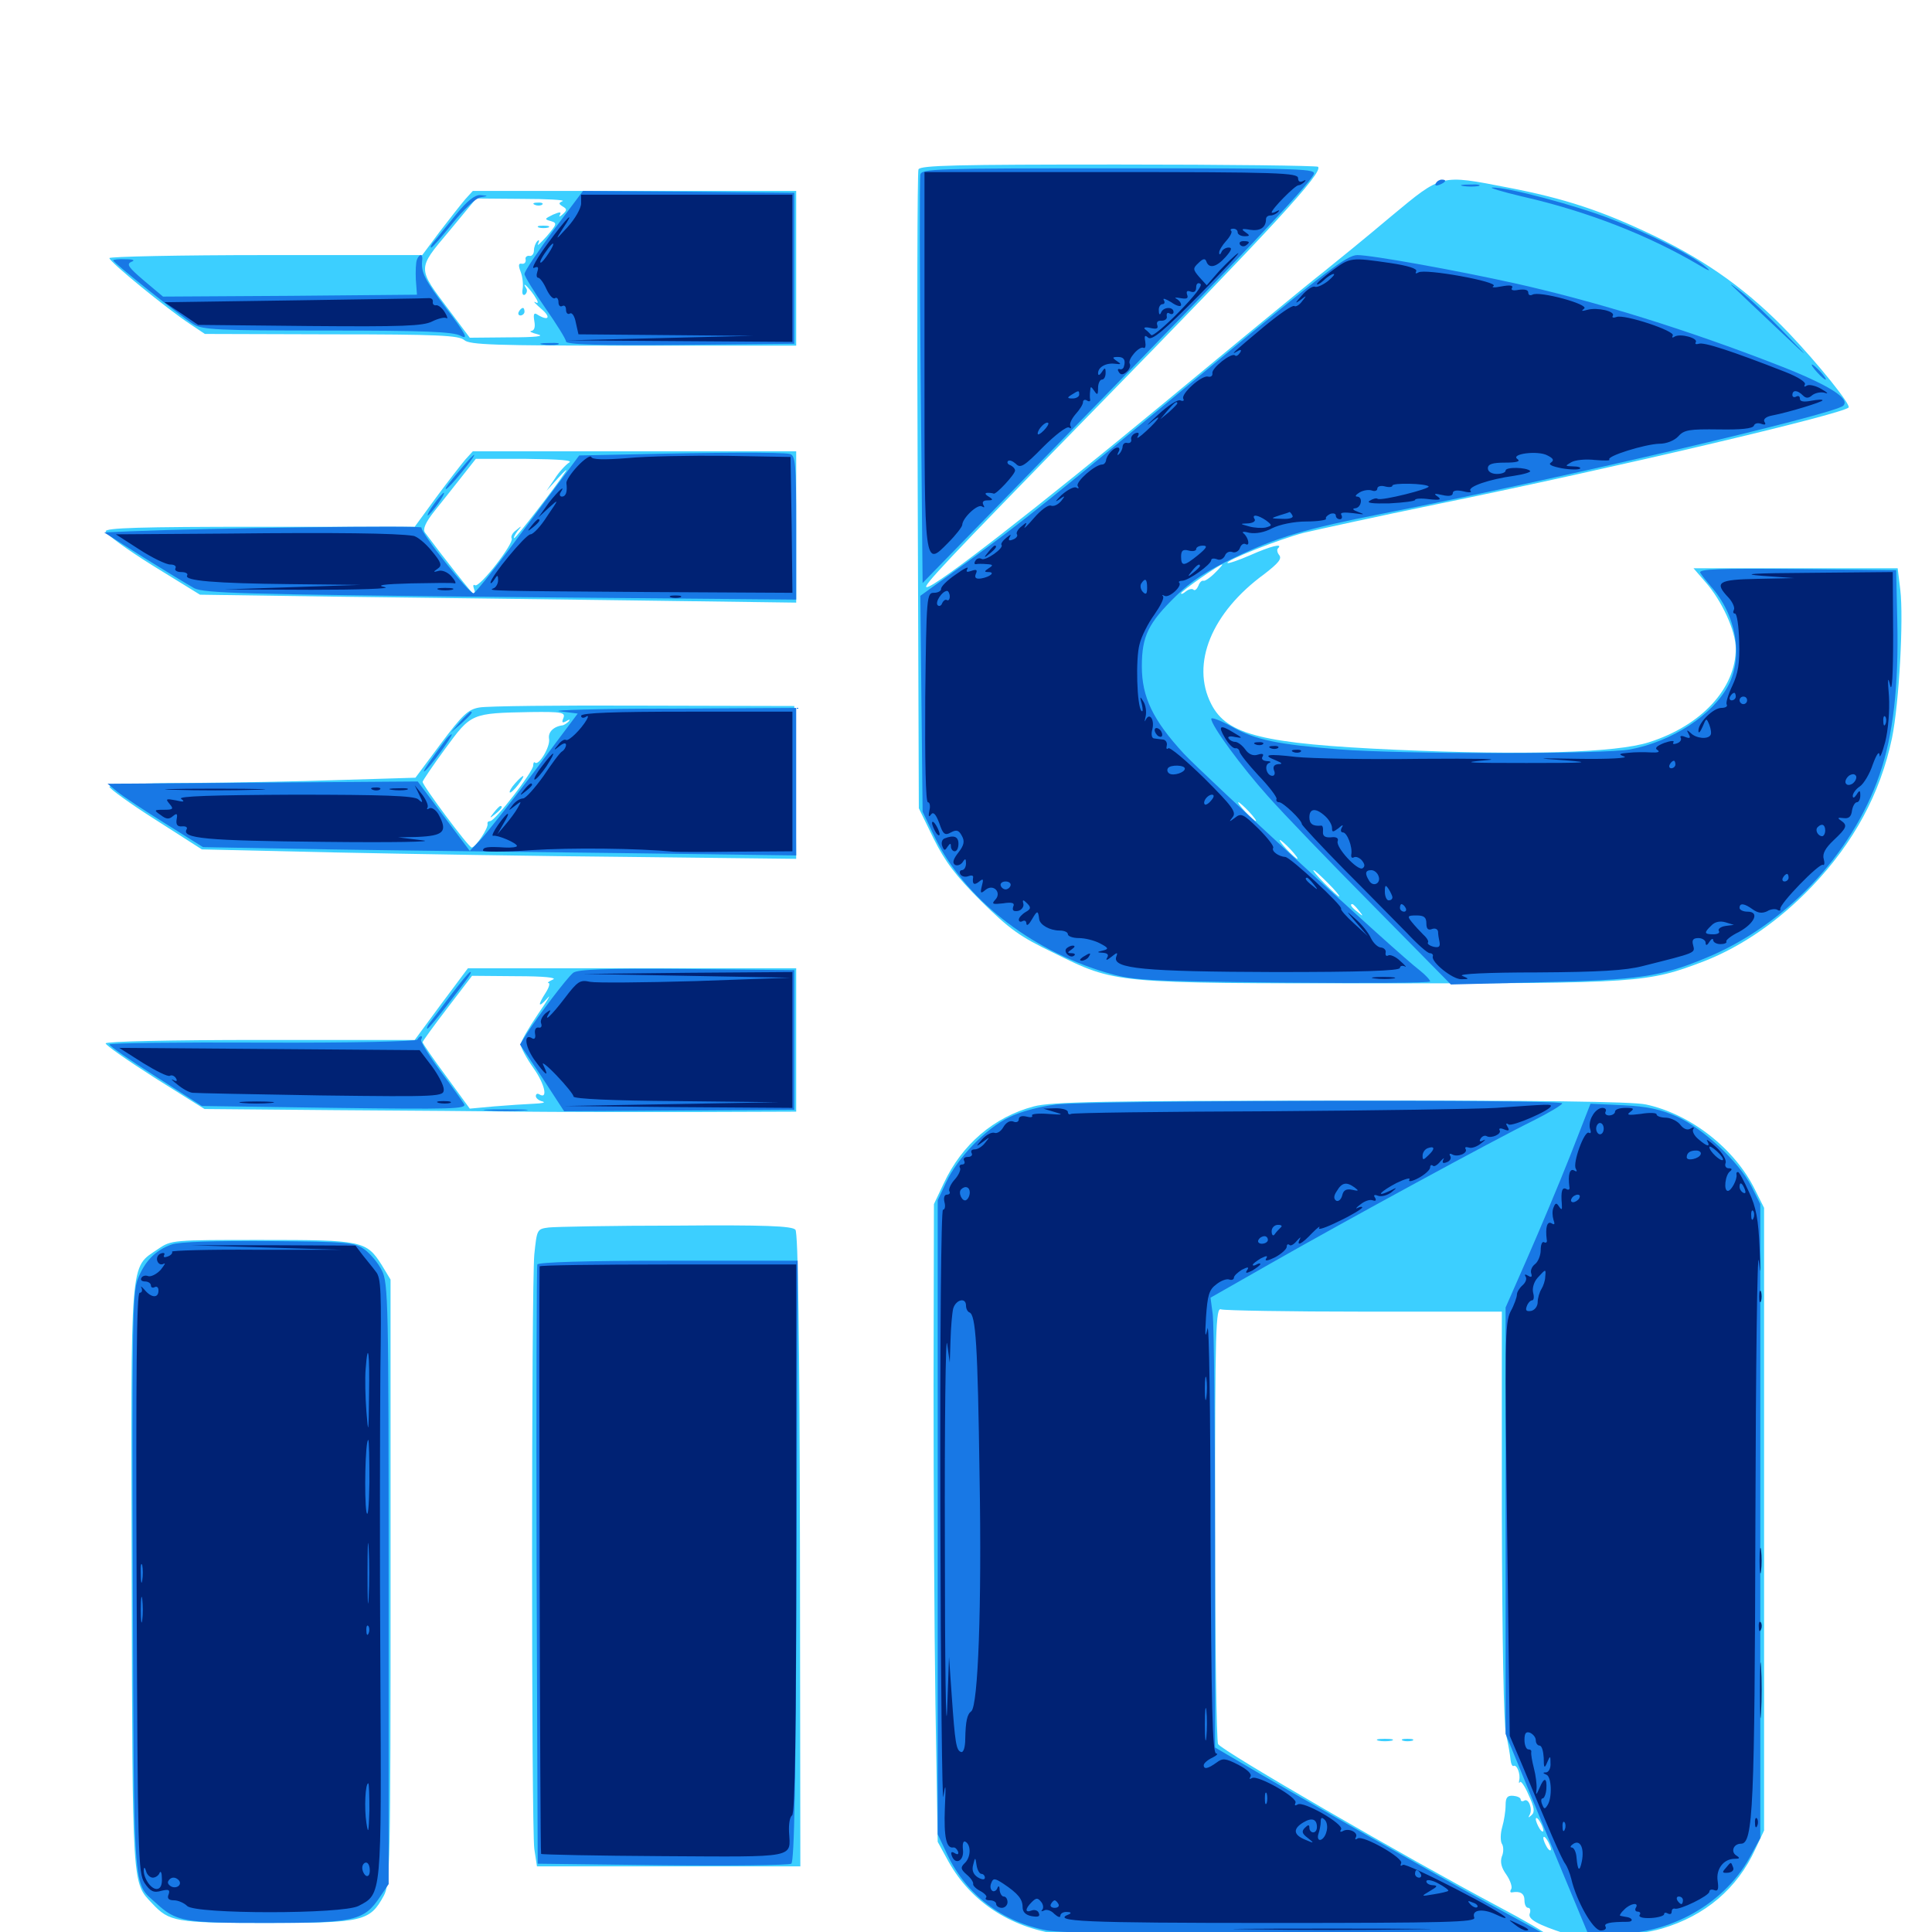 <svg xmlns="http://www.w3.org/2000/svg" viewBox="0 -1000 1000 1000">
	<path fill="#3ccfff" d="M475.391 -912.305C474.805 -910.742 474.609 -835.742 475 -745.703L475.586 -581.641L483.203 -566.016C489.258 -553.906 494.531 -546.875 507.812 -533.594C522.461 -519.141 527.734 -515.234 545.312 -506.836C577.734 -490.82 575.391 -491.016 715.039 -491.016C849.023 -491.016 852.539 -491.211 882.227 -502.539C901.562 -510.156 920.703 -523.242 937.695 -541.016C959.57 -563.867 973.242 -589.258 979.297 -617.969C983.008 -636.133 985.352 -679.688 983.594 -694.727L982.227 -705.859H929.297H876.562L882.812 -698.633C891.211 -689.062 898.438 -673.438 898.438 -664.258C898.438 -643.75 880.664 -624.414 853.516 -615.82C836.523 -610.352 789.648 -608.984 722.656 -611.914C653.516 -615.039 635.156 -619.531 626.953 -635.547C616.211 -656.445 627.148 -683.008 654.492 -702.93C661.523 -708.398 663.672 -710.742 662.109 -712.695C661.133 -713.867 660.742 -715.625 661.523 -716.211C664.258 -718.945 657.812 -717.383 647.266 -712.695C641.016 -709.961 635.742 -708.203 635.352 -708.594C633.984 -709.766 662.109 -720.898 674.805 -724.219C681.445 -725.781 712.5 -732.617 743.945 -739.062C834.766 -757.617 953.32 -785.547 956.836 -789.062C958.203 -790.43 941.016 -811.719 925.977 -827.539C905.469 -849.023 884.18 -864.453 856.641 -877.734C829.492 -890.82 809.961 -897.266 780.469 -902.93C745.312 -909.766 746.484 -909.961 720.117 -888.086C707.617 -877.539 691.797 -864.648 684.961 -859.18C678.125 -853.906 640.625 -823.047 601.758 -790.82C537.5 -737.695 484.18 -696.094 479.688 -696.094C477.148 -696.094 488.086 -707.812 565.43 -786.914C659.57 -883.203 684.961 -910.742 682.227 -913.672C681.641 -914.258 634.961 -914.844 578.711 -914.844C495.312 -914.844 476.172 -914.453 475.391 -912.305ZM628.711 -703.32C626.172 -700.781 623.438 -699.023 622.852 -699.414C622.07 -699.609 620.898 -698.633 620.312 -696.875C619.531 -695.117 618.555 -694.141 617.773 -694.727C617.188 -695.508 615.43 -695.117 613.867 -693.945C612.5 -692.773 611.328 -692.188 611.328 -692.969C611.328 -693.945 631.055 -707.812 632.617 -707.812C633.008 -707.812 631.25 -705.859 628.711 -703.32ZM646.484 -579.883C649.023 -577.148 650.586 -575 650 -575C649.609 -575 647.07 -577.148 644.531 -579.883C641.992 -582.617 640.43 -584.766 641.016 -584.766C641.406 -584.766 643.945 -582.617 646.484 -579.883ZM667.969 -560.352C670.508 -557.617 672.07 -555.469 671.484 -555.469C671.094 -555.469 668.555 -557.617 666.016 -560.352C663.477 -563.086 661.914 -565.234 662.5 -565.234C662.891 -565.234 665.43 -563.086 667.969 -560.352ZM687.5 -542.773C691.211 -539.062 693.75 -535.938 693.164 -535.938C692.578 -535.938 689.258 -539.062 685.547 -542.773C681.836 -546.484 679.297 -549.609 679.883 -549.609C680.469 -549.609 683.789 -546.484 687.5 -542.773ZM703.32 -528.711C705.859 -525.586 705.664 -525.391 702.734 -527.93C699.414 -530.469 698.438 -532.031 700 -532.031C700.391 -532.031 701.953 -530.469 703.32 -528.711ZM240.82 -896.875C238.672 -894.336 232.812 -886.914 227.734 -880.273L218.555 -867.969H137.5C92.969 -867.969 56.641 -867.188 56.641 -866.406C56.641 -864.453 86.328 -840.234 98.438 -832.227L106.055 -827.148L171.68 -826.953C226.562 -826.953 237.5 -826.367 240.234 -824.023C242.969 -821.484 256.055 -821.094 327.734 -821.094H412.109V-861.133V-901.172H328.516H244.727ZM291.211 -895.898C289.062 -894.922 289.062 -894.531 291.211 -893.164C293.555 -891.797 293.555 -891.211 291.211 -889.062C289.648 -887.695 289.062 -887.5 289.844 -888.867C290.625 -890.43 289.844 -890.43 286.133 -888.867C281.836 -886.719 281.641 -886.523 285.156 -885.547C288.477 -884.57 288.281 -883.984 283.008 -877.734C279.688 -874.023 277.734 -872.266 278.516 -873.828C279.297 -875.586 279.102 -876.172 278.125 -875.195C277.148 -874.219 276.367 -872.07 276.367 -870.312C276.367 -868.555 275.195 -867.188 274.023 -867.578C272.656 -867.773 271.68 -866.797 272.07 -865.625C272.266 -864.258 271.484 -863.281 270.117 -863.477C268.359 -863.867 268.164 -862.695 269.531 -859.18C270.508 -856.641 270.898 -852.734 270.508 -850.391C270.117 -848.242 270.508 -846.875 271.68 -847.461C272.656 -848.242 273.047 -849.609 272.461 -850.586C269.727 -854.883 273.242 -851.758 276.367 -847.266C278.711 -843.75 278.906 -842.578 277.148 -843.555C275.586 -844.336 277.148 -842.773 280.273 -840.039C285.547 -835.547 283.789 -833.594 277.93 -837.305C276.367 -838.281 275.977 -837.305 276.562 -833.789C277.148 -830.664 276.562 -828.906 275 -828.711C273.633 -828.516 275.195 -827.734 278.32 -826.953C282.227 -825.977 277.148 -825.391 263.672 -825.391L243.164 -825.195L232.617 -839.258C215.82 -861.523 215.82 -860.547 232.422 -880.273L246.484 -897.266L270.312 -897.07C283.203 -897.07 292.773 -896.484 291.211 -895.898ZM276.953 -893.945C275.391 -894.531 275.977 -895.117 278.125 -895.117C280.273 -895.312 281.445 -894.727 280.664 -894.141C280.078 -893.555 278.32 -893.359 276.953 -893.945ZM278.906 -882.227C277.539 -882.812 278.516 -883.203 281.25 -883.203C283.984 -883.203 284.961 -882.812 283.789 -882.227C282.422 -881.836 280.078 -881.836 278.906 -882.227ZM268.555 -838.672C267.969 -837.695 268.359 -836.719 269.336 -836.719C270.508 -836.719 271.484 -837.695 271.484 -838.672C271.484 -839.844 271.094 -840.625 270.703 -840.625C270.117 -840.625 269.141 -839.844 268.555 -838.672ZM240.82 -762.109C238.672 -759.57 231.836 -750.781 225.781 -742.578L214.648 -727.344H134.766C72.07 -727.344 54.688 -726.758 54.688 -725C54.688 -723.633 65.625 -715.625 79.102 -707.227L103.516 -692.188L170.508 -691.211C207.227 -690.82 276.562 -689.844 324.805 -689.258L412.109 -688.086V-727.344V-766.406H328.516H244.727ZM294.531 -760.547C292.773 -759.375 289.258 -755.664 287.109 -752.148L282.812 -745.898L289.062 -752.734C292.383 -756.445 294.141 -757.812 292.578 -755.664C287.305 -747.461 266.992 -721.484 266.211 -721.484C265.625 -721.484 266.406 -723.047 267.773 -725C270.312 -727.93 270.117 -728.125 267.188 -725.586C265.234 -724.219 264.258 -722.266 264.844 -721.289C266.211 -718.945 248.242 -695.703 245.898 -697.07C244.922 -697.656 244.727 -696.875 245.312 -695.312C245.898 -693.555 246.094 -692.188 245.508 -692.188C244.727 -692.188 229.492 -711.523 219.922 -724.414C218.75 -726.172 220.312 -729.688 224.805 -735.352C228.516 -740.039 234.961 -748.047 239.062 -753.32L246.289 -762.5H272.07C290.039 -762.305 296.875 -761.719 294.531 -760.547ZM248.047 -633.789C242.188 -632.812 239.258 -629.883 228.125 -615.039L215.039 -597.461L176.367 -596.289C155.078 -595.508 119.531 -594.922 97.266 -594.727C73.633 -594.727 56.641 -593.75 56.641 -592.773C56.641 -591.797 67.383 -583.984 80.664 -575.586L104.492 -560.352L172.852 -558.789C210.547 -558.008 279.688 -556.836 326.758 -556.445L412.109 -555.469L411.719 -594.922L411.133 -634.57L333.008 -634.766C290.039 -634.961 251.758 -634.57 248.047 -633.789ZM291.602 -628.32C290.625 -625.977 291.016 -625.586 293.164 -626.758C294.727 -627.734 295.312 -627.734 294.336 -626.562C293.359 -625.586 291.992 -624.805 291.406 -624.609C286.523 -624.023 283.594 -621.094 284.18 -617.578C284.961 -613.672 278.906 -603.516 276.953 -605.273C276.367 -605.859 275.977 -605.078 275.977 -603.711C275.977 -600.586 256.25 -575 253.711 -575C252.734 -575 252.148 -574.414 252.344 -573.633C252.93 -571.484 246.094 -561.328 244.141 -561.328C242.578 -561.328 218.75 -593.359 218.75 -595.312C218.75 -595.898 224.023 -603.711 230.469 -612.5C243.945 -630.859 243.75 -630.859 274.805 -631.445C290.82 -631.641 292.773 -631.25 291.602 -628.32ZM266.602 -594.531C264.648 -592.383 263.477 -590.234 263.867 -589.844C264.258 -589.453 266.211 -591.211 268.164 -593.75C272.461 -599.414 271.484 -600 266.602 -594.531ZM255.664 -579.492C253.125 -576.367 253.32 -576.172 256.445 -578.711C259.57 -581.25 260.547 -582.812 258.984 -582.812C258.594 -582.812 257.031 -581.25 255.664 -579.492ZM228.32 -480.273L214.648 -461.719H134.766C87.5 -461.719 54.688 -460.938 54.688 -459.961C54.688 -458.984 66.211 -450.977 80.273 -441.992L105.859 -425.977L173.633 -425.391C210.742 -425.195 254.492 -424.805 270.508 -424.609C286.719 -424.414 325 -424.414 356.055 -424.414L412.109 -424.609V-461.719V-498.828H327.148H242.188ZM286.133 -492.969C283.984 -491.992 283.008 -491.211 283.984 -491.211C284.766 -491.016 284.18 -488.867 282.422 -486.133C278.125 -479.492 278.516 -477.93 283.398 -483.398C285.547 -485.938 283.398 -482.227 278.516 -475.195C273.633 -467.969 269.531 -460.938 269.531 -459.375C269.531 -457.812 272.461 -452.344 276.172 -447.07C282.031 -438.867 283.789 -430.664 279.102 -433.594C278.125 -434.18 277.344 -433.789 277.344 -432.617C277.344 -431.641 278.906 -430.273 280.859 -429.883C282.617 -429.297 280.664 -428.906 276.367 -428.711C272.07 -428.516 262.891 -427.93 255.859 -427.344L243.164 -426.172L231.055 -442.773C224.219 -451.953 218.75 -459.961 218.75 -460.547C218.75 -461.133 224.609 -469.141 231.641 -478.32L244.336 -494.922L267.188 -494.727C281.836 -494.727 288.672 -493.945 286.133 -492.969ZM287.305 -431.055C284.766 -434.18 283.203 -435.156 283.203 -433.594C283.203 -433.203 284.766 -431.641 286.719 -430.273C289.648 -427.734 289.844 -427.93 287.305 -431.055ZM535.156 -427.344C514.453 -421.875 497.852 -407.617 488.477 -387.5L483.398 -376.758L483.203 -283.008C483.203 -231.445 483.594 -157.227 484.18 -117.969L485.352 -46.68L491.016 -36.328C502.539 -15.82 522.461 -2.539 547.852 1.172C563.672 3.32 800.781 3.906 800.781 1.562C800.781 0.781 789.062 -6.055 775 -13.477C728.32 -38.281 632.812 -93.555 630.469 -97.266C629.688 -98.438 628.906 -149.805 628.906 -211.523C628.906 -312.891 629.297 -323.438 632.031 -322.266C633.789 -321.68 667.188 -321.094 706.25 -321.094H777.344V-216.211C777.539 -150.781 778.32 -107.812 779.492 -102.344C780.664 -97.461 781.641 -91.602 781.836 -89.258C782.031 -87.109 782.812 -85.547 783.398 -85.938C785.156 -86.914 787.109 -81.641 786.328 -78.516C786.133 -77.148 786.133 -76.758 786.719 -77.539C787.109 -78.516 789.258 -75.586 791.211 -70.898C794.141 -64.648 794.531 -62.109 792.773 -60.547C791.016 -58.984 790.82 -58.984 791.797 -60.742C793.359 -63.672 791.211 -69.531 788.867 -67.969C787.891 -67.383 787.109 -67.773 787.109 -68.555C787.109 -69.531 785.352 -70.312 783.203 -70.508C780.273 -70.703 779.297 -69.727 779.297 -65.625C779.297 -62.695 778.516 -57.617 777.539 -54.297C776.562 -50.977 776.562 -47.07 777.344 -45.703C778.32 -44.336 778.32 -41.211 777.344 -39.062C776.367 -36.133 777.148 -33.203 779.688 -29.688C781.836 -26.562 782.812 -23.242 782.227 -22.266C781.445 -21.094 781.641 -20.312 782.617 -20.508C786.914 -21.289 789.062 -19.922 789.062 -16.406C789.062 -14.258 789.844 -12.5 791.016 -12.5C791.992 -12.5 792.383 -11.133 791.797 -9.57C790.625 -6.641 796.094 -3.711 810.547 0.977C819.336 3.711 846.875 2.148 860.156 -1.758C882.617 -8.398 899.219 -22.461 908.594 -42.969L913.086 -52.539V-213.672V-374.805L908.398 -384.18C897.852 -405.664 874.805 -423.438 851.953 -428.32C844.922 -429.883 794.922 -430.469 693.75 -430.273C570.117 -430.273 544.141 -429.688 535.156 -427.344ZM798.828 -52.539C798.828 -51.562 797.852 -51.953 796.875 -53.516C795.898 -55.078 794.922 -57.422 794.922 -58.398C794.922 -59.57 795.898 -58.984 796.875 -57.422C797.852 -55.859 798.828 -53.711 798.828 -52.539ZM802.734 -42.773C802.734 -41.797 801.758 -42.188 800.781 -43.75C799.805 -45.312 798.828 -47.656 798.828 -48.633C798.828 -49.805 799.805 -49.219 800.781 -47.656C801.758 -46.094 802.734 -43.945 802.734 -42.773ZM283.984 -364.648C277.93 -363.867 277.93 -363.672 276.562 -350.781C275 -333.594 275 -54.883 276.562 -42.969L277.93 -33.984H346.094H414.258L414.062 -197.461C413.867 -308.008 413.086 -361.914 411.719 -363.477C410.156 -365.43 395.898 -366.016 349.805 -365.625C316.992 -365.625 287.305 -365.039 283.984 -364.648ZM81.836 -353.516C66.992 -343.359 67.773 -351.953 68.164 -183.594C68.555 -21.875 68.359 -25.781 78.711 -14.844C87.695 -5.273 90.625 -4.688 138.086 -4.688C187.891 -4.688 191.406 -5.469 198.633 -18.75C201.953 -24.805 202.148 -34.766 202.148 -181.445V-337.695L197.656 -345.117C189.648 -357.812 187.5 -358.203 135.352 -358.203C89.258 -358.203 88.672 -358.203 81.836 -353.516ZM713.477 -99.023C711.523 -99.609 713.086 -100 716.797 -100C720.508 -100 722.07 -99.609 720.312 -99.023C718.359 -98.633 715.234 -98.633 713.477 -99.023ZM726.172 -99.023C724.805 -99.609 725.781 -100 728.516 -100C731.25 -100 732.227 -99.609 731.055 -99.023C729.688 -98.633 727.344 -98.633 726.172 -99.023Z"/>
	<path fill="#1878e5" d="M476.367 -909.57C475.977 -907.617 475.977 -859.375 476.562 -802.148L477.539 -698.242L559.766 -782.617C641.602 -866.406 676.172 -902.93 679.883 -909.57C681.641 -912.695 676.367 -912.891 579.492 -912.891C483.398 -912.891 476.953 -912.695 476.367 -909.57ZM743.164 -905.078C742.578 -903.906 743.359 -903.711 744.922 -904.297C748.438 -905.664 749.023 -907.031 746.289 -907.031C745.117 -907.031 743.75 -906.25 743.164 -905.078ZM757.422 -903.711C754.883 -904.102 756.445 -904.492 760.742 -904.492C765.039 -904.688 766.992 -904.297 765.234 -903.711C763.281 -903.32 759.766 -903.32 757.422 -903.711ZM788.086 -898.242C821.68 -890.625 853.32 -878.125 878.906 -863.086C884.766 -859.57 886.133 -859.18 882.812 -861.914C875.391 -868.164 853.906 -878.906 834.18 -886.523C816.211 -893.555 779.688 -903.32 772.461 -902.93C770.312 -902.93 777.344 -900.781 788.086 -898.242ZM286.523 -880.859C278.32 -869.727 271.484 -859.57 271.484 -858.203C271.484 -857.031 276.367 -849.023 282.227 -840.625C288.086 -832.227 292.969 -824.414 292.969 -823.242C292.969 -821.68 309.766 -821.094 352.148 -821.484L411.133 -822.07V-861.133V-900.195L356.445 -900.781L301.758 -901.172ZM236.133 -889.062C231.445 -883.398 226.562 -877.148 225 -875.391C223.242 -873.438 222.461 -871.875 223.242 -871.875C223.828 -871.875 228.711 -877.539 234.18 -884.375C239.844 -891.406 246.289 -897.461 248.633 -897.852C252.93 -898.633 252.93 -898.633 248.633 -899.023C245.898 -899.219 241.797 -896.094 236.133 -889.062ZM215.82 -865.625C215.234 -864.258 215.039 -859.57 215.234 -855.273L215.82 -847.461L150.195 -846.875L84.375 -846.484L74.609 -854.688C66.602 -861.523 65.234 -863.281 67.969 -864.453C70.117 -865.234 69.141 -865.82 65.039 -865.82C61.523 -866.016 58.594 -865.625 58.594 -865.234C58.594 -864.062 93.75 -836.133 100 -832.227C104.688 -829.297 112.695 -828.906 169.336 -828.906C219.727 -828.906 234.57 -828.32 238.477 -826.172C242.578 -824.023 241.211 -826.953 231.25 -840.039C219.531 -855.469 217.773 -859.18 218.555 -865.625C218.75 -866.797 218.359 -867.969 217.773 -867.969C217.188 -867.969 216.211 -866.797 215.82 -865.625ZM628.906 -812.109C541.797 -739.844 528.711 -729.492 500.195 -708.789L476.367 -691.602L476.953 -635.742L477.539 -579.883L483.594 -567.188C498.828 -535.352 532.617 -508.594 572.266 -496.68C586.133 -492.578 591.211 -492.188 663.672 -491.406C705.664 -491.016 740.234 -491.211 740.234 -491.992C740.234 -492.773 737.891 -495.312 734.961 -497.656C722.852 -506.836 623.242 -598.633 612.695 -609.961C596.68 -627.344 591.016 -639.258 591.016 -655.078C591.016 -670.703 594.336 -677.539 608.789 -691.602C616.211 -699.023 625.195 -704.883 639.258 -711.523C660.742 -721.875 675.977 -726.367 715.82 -734.18C805.078 -751.758 949.805 -785.547 954.102 -790.039C957.812 -793.75 946.094 -800.977 920.508 -810.938C873.438 -829.297 826.758 -843.75 785.156 -853.125C753.516 -860.156 709.961 -867.969 702.539 -867.969C697.266 -867.969 685.938 -859.375 628.906 -812.109ZM896.484 -852.148C898.047 -850.586 908.203 -841.016 918.945 -830.859C937.5 -813.281 937.891 -813.086 923.828 -827.539C915.82 -835.938 905.664 -845.508 901.367 -848.828C897.07 -852.148 894.922 -853.711 896.484 -852.148ZM280.859 -821.68C278.32 -822.07 279.883 -822.461 284.18 -822.461C288.477 -822.656 290.43 -822.266 288.672 -821.68C286.719 -821.289 283.203 -821.289 280.859 -821.68ZM940.43 -807.422C942.383 -805.273 944.336 -803.516 944.922 -803.516C945.508 -803.516 944.336 -805.273 942.383 -807.422C940.43 -809.57 938.477 -811.328 937.891 -811.328C937.305 -811.328 938.477 -809.57 940.43 -807.422ZM328.125 -764.844L299.805 -764.258L273.438 -728.906C258.984 -709.375 246.289 -693.164 245.117 -692.969C243.164 -692.188 217.578 -724.414 218.164 -726.953C218.359 -728.125 110.352 -726.758 67.383 -725L53.906 -724.414L74.219 -711.523C85.547 -704.492 97.461 -697.266 100.586 -695.508C105.859 -692.969 126.367 -692.383 259.375 -691.016L412.109 -689.648V-726.953C412.109 -760.742 411.719 -764.258 408.789 -765.039C404.688 -766.016 368.359 -765.82 328.125 -764.844ZM241.016 -760.156C232.422 -750.195 229.883 -746.875 230.859 -746.875C231.445 -746.875 235.156 -750.781 239.062 -755.664C246.484 -764.648 247.852 -767.969 241.016 -760.156ZM224.609 -739.062C222.266 -735.938 220.898 -733.203 221.484 -733.203C221.875 -733.203 224.219 -735.938 226.562 -739.062C228.906 -742.383 230.273 -744.922 229.688 -744.922C229.297 -744.922 226.953 -742.383 224.609 -739.062ZM880.078 -703.516C880.859 -702.148 883.398 -699.023 885.547 -696.484C898.633 -681.836 902.344 -660.547 894.727 -645.508C886.719 -630.078 865.625 -616.211 843.75 -612.109C830.664 -609.57 725.586 -609.57 693.359 -612.109C661.523 -614.648 649.609 -616.992 637.305 -624.023C631.641 -627.148 626.953 -628.906 626.953 -627.93C626.953 -624.414 642.773 -602.93 656.445 -587.695C664.062 -579.102 688.477 -553.711 710.742 -531.25L750.977 -490.43L797.852 -491.602C847.852 -492.773 859.375 -494.336 882.812 -504.102C923.828 -520.898 958.594 -557.617 972.852 -599.023C979.883 -619.336 982.812 -644.922 982.031 -678.516L981.445 -704.883L930.078 -705.469C889.844 -705.859 878.906 -705.469 880.078 -703.516ZM289.648 -631.836L299.023 -630.664L276.367 -600.391C263.672 -583.789 251.172 -567.773 248.242 -564.844L243.164 -559.57L229.688 -577.539L216.211 -595.508L135.938 -594.922L55.664 -594.336L60.938 -590.039C63.867 -587.695 75 -580.273 85.742 -573.633L105.078 -561.523L171.289 -560.352C207.617 -559.766 276.562 -558.984 324.805 -558.398L412.109 -557.227V-595.508V-633.594L346.289 -633.203C309.961 -633.203 284.57 -632.422 289.648 -631.836ZM238.086 -626.367L233.398 -620.898L238.867 -625.586C243.75 -630.078 245.117 -631.641 243.555 -631.641C243.164 -631.641 240.82 -629.297 238.086 -626.367ZM231.055 -617.578C222.656 -606.445 218.164 -599.805 219.727 -600.781C222.07 -602.148 234.961 -619.922 233.789 -619.922C233.203 -619.922 232.031 -618.75 231.055 -617.578ZM296.68 -496.484C293.359 -493.75 278.711 -474.414 272.656 -465.039L269.141 -459.375L280.664 -442.188L291.992 -424.805L351.562 -425.195L411.133 -425.586V-461.719V-497.852L355.469 -498.438C312.695 -498.828 299.023 -498.242 296.68 -496.484ZM233.203 -484.766C228.125 -477.93 223.047 -471.289 222.07 -470.117C221.094 -468.75 220.703 -467.578 221.289 -467.578C221.68 -467.578 225.977 -472.656 230.664 -478.711C243.164 -494.922 244.531 -496.875 243.359 -496.875C242.773 -496.875 238.281 -491.406 233.203 -484.766ZM216.016 -461.914C215.234 -460.938 181.445 -460.156 135.742 -460.352C92.188 -460.547 56.641 -460.156 56.641 -459.375C56.641 -458.594 67.383 -451.172 80.664 -442.773L104.492 -427.539L173.242 -426.562C233.789 -425.781 241.602 -425.977 240.234 -428.516C239.258 -430.078 233.789 -437.891 227.734 -445.898C221.875 -453.906 217.383 -461.133 217.969 -461.914C218.555 -462.891 218.555 -463.672 217.969 -463.672C217.383 -463.672 216.602 -462.891 216.016 -461.914ZM546.875 -428.32C538.281 -427.344 528.125 -424.609 522.266 -421.68C510.156 -415.82 495.508 -400.586 489.648 -387.891L485.352 -378.711V-214.648V-50.586L490.43 -39.844C500.195 -19.336 518.555 -5.273 541.992 -0.781C550.195 0.586 590.43 1.172 675.781 0.781L797.852 0.195L769.531 -15.234C744.141 -29.102 669.531 -71.484 640.234 -88.867L628.906 -95.508V-203.125C628.906 -262.305 628.32 -314.648 627.734 -319.531L626.562 -328.32L657.422 -345.898C697.461 -368.75 774.023 -410.352 793.555 -419.922C801.758 -424.023 808.594 -428.125 808.594 -428.906C808.594 -431.055 565.234 -430.469 546.875 -428.32ZM812.695 -401.758C806.836 -386.914 796.875 -363.281 790.625 -349.023L779.297 -323.242V-212.891V-102.539L785.156 -88.281C788.281 -80.469 797.852 -57.422 806.25 -36.914L821.68 0.195L831.25 0.781C861.328 2.734 891.406 -13.086 905.469 -38.281L911.133 -48.633V-212.695V-376.758L906.445 -386.133C900 -398.633 881.641 -415.82 867.969 -422.07C859.57 -425.781 852.734 -427.344 840.039 -427.93L823.242 -428.711ZM252.539 -425.195C247.266 -425.586 251.562 -425.781 261.719 -425.781C271.875 -425.781 276.172 -425.586 271.094 -425.195C265.82 -424.805 257.617 -424.805 252.539 -425.195ZM88.867 -355.859C80.469 -352.93 74.805 -347.07 71.289 -337.891C68.555 -330.859 68.359 -312.109 68.75 -180.469C69.336 -17.578 68.75 -25.781 80.469 -15.234C91.211 -5.273 94.922 -4.688 138.086 -4.688C183.594 -4.688 188.477 -5.859 196.68 -18.164L201.172 -24.805V-180.273C201.172 -324.414 200.977 -336.133 197.656 -342.383C195.898 -346.094 191.797 -350.977 188.867 -353.125C183.594 -357.031 180.469 -357.227 139.062 -357.617C111.328 -357.812 92.578 -357.227 88.867 -355.859ZM278.125 -345.508C277.734 -344.531 277.539 -274.219 277.734 -189.453L278.32 -35.352L342.773 -34.57C378.32 -34.18 408.203 -34.57 409.57 -35.352C411.133 -36.523 411.914 -76.172 412.305 -192.188L412.891 -347.461H345.898C302.93 -347.461 278.516 -346.68 278.125 -345.508Z"/>
	<path fill="#002274" d="M478.516 -814.062C478.516 -705.078 478.32 -706.445 490.82 -719.141C494.727 -723.047 498.047 -727.344 498.047 -728.32C498.242 -732.031 506.055 -739.258 508.203 -737.891C509.57 -737.109 509.766 -737.305 508.984 -738.672C508.203 -740.234 508.984 -741.016 511.133 -741.016C514.062 -741.016 514.258 -741.406 511.719 -742.969C509.766 -744.141 509.57 -744.922 511.328 -744.922C512.5 -744.922 513.867 -744.727 514.258 -744.531C515.234 -743.555 525.391 -754.492 525.391 -756.445C525.391 -757.422 524.219 -758.594 523.047 -759.18C521.68 -759.57 521.094 -760.547 521.68 -761.328C522.461 -762.109 524.219 -761.328 525.781 -759.961C528.125 -757.422 530.078 -758.594 539.844 -768.555C546.094 -774.805 552.148 -779.492 553.32 -778.711C554.297 -778.125 554.688 -778.32 554.102 -779.492C553.32 -780.469 554.688 -783.203 556.641 -785.547C558.789 -787.891 560.547 -790.625 560.547 -791.797C560.547 -792.969 561.523 -793.359 562.5 -792.773C563.672 -791.992 564.453 -792.188 564.258 -793.164C564.062 -793.945 564.062 -796.094 564.258 -797.656C564.453 -800.195 564.648 -800.195 566.406 -797.656C567.969 -795.312 568.359 -795.508 568.359 -799.219C568.359 -801.562 569.336 -803.516 570.312 -803.516C571.484 -803.516 572.266 -805.078 572.266 -807.031C572.266 -809.766 571.875 -809.961 570.312 -807.422C569.141 -805.664 568.359 -805.469 568.359 -806.836C568.359 -809.961 572.461 -812.305 577.148 -811.719C580.469 -811.328 580.469 -811.523 578.125 -813.086C575.586 -814.844 575.586 -815.234 578.711 -815.234C581.836 -815.234 582.812 -813.477 581.641 -809.961C581.25 -808.984 580.273 -808.594 579.492 -808.984C578.516 -809.18 578.32 -808.594 579.102 -807.422C580.078 -805.859 581.25 -805.859 583.203 -807.617C584.57 -808.789 585.352 -810.742 584.766 -811.719C583.398 -813.867 589.844 -821.289 591.992 -819.922C592.773 -819.531 593.164 -820.898 592.773 -823.242C592.188 -826.367 592.578 -826.758 594.336 -825.195C596.289 -823.633 602.734 -829.102 620.312 -846.875C633.008 -859.766 642.383 -869.727 640.82 -868.945C639.453 -868.164 635.156 -864.062 631.25 -859.961L624.609 -852.344L620.703 -856.641C617.383 -860.547 617.383 -861.133 620.312 -863.867C622.656 -866.211 623.828 -866.406 624.414 -864.648C625.781 -860.742 629.688 -861.719 634.375 -866.992C637.5 -870.508 637.891 -871.875 635.938 -871.875C634.375 -871.875 632.617 -870.703 632.227 -869.531C631.641 -868.164 631.055 -867.969 631.055 -869.141C630.859 -870.117 632.617 -873.047 634.57 -875.195C636.719 -877.539 637.891 -879.883 637.305 -880.469C636.523 -881.055 637.109 -881.641 638.281 -881.641C639.648 -881.641 640.625 -880.859 640.625 -879.688C640.625 -878.711 642.188 -877.734 644.141 -877.734C647.07 -877.734 647.07 -878.125 644.531 -879.883C642.188 -881.445 642.773 -881.836 647.07 -881.055C652.148 -880.273 655.273 -882.227 655.273 -886.523C655.273 -887.695 656.25 -888.477 657.617 -888.477C658.789 -888.477 660.547 -889.258 661.523 -890.234C662.5 -891.211 662.109 -891.406 660.742 -890.625C659.375 -889.844 658.203 -889.648 658.203 -890.039C658.203 -891.797 670.312 -904.102 672.07 -904.102C672.852 -904.102 674.219 -904.883 675.195 -905.859C676.172 -906.836 675.781 -907.031 674.414 -906.25C672.852 -905.469 671.875 -906.055 671.875 -907.812C671.875 -910.547 661.523 -910.938 575.195 -910.938H478.516ZM654.297 -884.766C654.297 -885.156 653.516 -885.547 652.344 -885.547C651.367 -885.547 650.391 -884.57 650.391 -883.398C650.391 -882.422 651.367 -882.031 652.344 -882.617C653.516 -883.203 654.297 -884.18 654.297 -884.766ZM610.156 -838.477C602.93 -831.055 596.484 -825.781 595.898 -826.562C595.117 -827.344 593.945 -828.711 592.773 -829.492C591.602 -830.469 592.773 -830.859 595.312 -830.273C598.633 -829.492 599.609 -829.883 599.023 -831.641C598.438 -833.203 599.219 -834.18 601.172 -833.984C602.93 -833.984 604.297 -834.961 603.906 -836.328C603.711 -837.891 604.297 -838.477 605.469 -837.695C606.445 -837.109 607.422 -837.5 607.422 -838.477C607.422 -841.406 602.148 -841.211 600.977 -838.281C600.391 -836.719 599.805 -837.109 599.805 -839.258C599.609 -841.016 600.586 -842.578 601.758 -842.578C602.734 -842.578 603.125 -843.555 602.344 -844.727C601.758 -845.898 603.32 -845.312 606.25 -843.555C608.984 -841.602 611.328 -841.016 611.328 -842.188C611.328 -843.359 610.156 -844.727 608.984 -845.312C607.617 -846.094 608.398 -846.094 610.938 -845.703C614.258 -845.117 615.234 -845.508 614.453 -847.461C613.867 -849.219 614.453 -849.805 616.406 -849.023C618.164 -848.438 619.141 -849.219 619.141 -851.367C619.141 -853.125 620.117 -853.906 621.289 -853.125C622.656 -852.344 618.164 -846.68 610.156 -838.477ZM558.594 -795.703C558.594 -794.727 557.031 -793.75 555.273 -793.75C552.344 -793.75 552.148 -794.141 554.688 -795.703C558.398 -798.047 558.594 -798.047 558.594 -795.703ZM540.234 -777.148C538.477 -775.391 537.109 -774.609 537.109 -775.586C537.109 -777.93 541.406 -782.227 542.578 -781.055C542.969 -780.664 541.992 -778.906 540.234 -777.148ZM300.781 -894.727C300.781 -892.188 297.656 -886.719 293.75 -882.422C287.5 -875.586 287.305 -875.391 291.016 -881.25C298.633 -892.578 293.555 -887.695 283.398 -873.828C277.93 -866.406 274.805 -860.742 276.367 -861.328C278.516 -862.305 278.906 -861.719 278.125 -859.375C277.539 -857.617 277.734 -856.25 278.516 -856.25C279.492 -856.25 281.445 -853.516 282.812 -850.391C284.375 -847.07 286.328 -844.922 287.305 -845.703C288.281 -846.289 289.062 -845.312 289.062 -843.555C289.062 -841.797 290.039 -841.016 291.016 -841.602C292.188 -842.188 292.969 -841.406 292.969 -839.648C292.969 -837.891 293.945 -837.109 294.922 -837.695C296.094 -838.477 297.461 -836.328 298.047 -833.008L299.414 -826.953L344.531 -826.562L389.648 -826.172L341.797 -825L293.945 -823.828L352.148 -823.438L410.156 -823.047V-861.133V-899.219H355.469H300.781ZM379.492 -895.898C393.555 -896.094 382.031 -896.484 353.516 -896.484C325 -896.484 313.477 -896.094 327.734 -895.898C341.797 -895.508 365.234 -895.508 379.492 -895.898ZM283.984 -868.945C282.227 -866.211 280.469 -864.062 279.883 -864.062C278.906 -864.062 280.859 -867.578 283.789 -871.484C287.109 -875.781 287.305 -874.023 283.984 -868.945ZM641.797 -873.438C642.383 -872.461 643.75 -872.266 644.727 -872.852C647.266 -874.609 646.875 -875.195 643.555 -875.195C641.992 -875.195 641.211 -874.414 641.797 -873.438ZM689.844 -860.156C685.352 -856.836 681.641 -853.711 681.641 -852.93C681.641 -852.344 683.203 -853.125 685.156 -854.883C687.109 -856.836 689.453 -858.203 690.234 -858.203C691.211 -858.203 689.844 -856.641 687.305 -854.492C684.766 -852.539 681.836 -851.172 680.664 -851.562C679.492 -852.148 676.367 -850 673.828 -847.07C670.312 -843.164 670.117 -842.578 672.852 -844.531C676.367 -847.266 676.562 -847.266 674.023 -844.141C672.656 -842.188 670.703 -841.016 669.922 -841.602C668.945 -842.188 661.914 -837.305 653.906 -830.664C638.281 -817.578 636.328 -815.82 640.43 -818.164C642.383 -819.336 642.773 -818.945 641.797 -817.383C640.82 -816.016 639.844 -815.43 639.258 -816.016C637.5 -817.773 626.953 -809.375 627.539 -806.836C627.734 -805.469 626.758 -804.688 625.195 -805.078C621.875 -805.859 610.938 -795.898 612.5 -793.555C613.086 -792.578 612.305 -792.188 610.938 -792.773C609.57 -793.359 604.492 -790.039 599.414 -785.352C594.531 -780.859 592.578 -778.906 595.117 -780.859C601.758 -786.523 600.586 -783.594 593.359 -776.953C590.039 -773.828 587.891 -772.461 588.867 -774.023C589.844 -775.781 589.453 -776.367 587.695 -775.781C586.133 -775.195 585.156 -773.633 585.547 -772.461C585.742 -771.289 584.961 -770.508 583.594 -770.703C582.227 -771.094 581.25 -770.312 581.055 -768.945C581.055 -767.773 580.273 -766.016 579.297 -765.039C578.32 -764.062 578.125 -764.453 578.906 -766.016C579.688 -767.188 579.492 -768.359 578.516 -768.359C576.367 -768.359 572.656 -764.258 572.461 -761.523C572.266 -760.547 571.484 -759.57 570.508 -759.57C566.797 -759.57 556.641 -750.586 557.812 -748.438C558.594 -747.266 558.398 -746.875 557.031 -747.656C555.859 -748.242 552.539 -746.484 549.414 -743.75C546.484 -740.82 545.703 -739.844 547.852 -741.211C551.367 -743.75 551.562 -743.555 549.219 -740.625C547.656 -738.867 545.508 -737.695 543.945 -738.281C542.578 -738.867 538.672 -735.938 535.156 -731.836C531.641 -727.734 529.492 -725.781 530.469 -727.344C531.836 -729.883 531.445 -729.883 528.711 -727.539C526.953 -726.172 525.781 -724.219 526.367 -723.438C526.953 -722.656 525.977 -721.289 524.219 -720.703C522.266 -719.922 521.68 -720.312 522.656 -722.07C523.633 -723.633 523.047 -723.438 520.898 -721.68C518.945 -720.117 517.969 -718.555 518.359 -717.969C519.922 -716.406 509.961 -709.375 508.008 -710.742C507.031 -711.328 505.469 -710.938 504.883 -709.766C504.102 -708.594 504.297 -707.812 505.273 -708.008C506.055 -708.203 508.594 -708.203 510.742 -708.008C514.062 -707.812 514.258 -707.422 511.719 -705.859C509.375 -704.297 509.375 -703.906 511.523 -703.906C515.43 -703.906 512.5 -701.367 507.812 -700.586C505.078 -700.195 504.297 -700.977 505.078 -702.93C506.055 -705.078 505.469 -705.469 502.734 -704.492C500.391 -703.711 499.805 -703.906 500.781 -705.664C501.562 -707.031 498.828 -705.664 494.531 -702.539C490.234 -699.609 486.914 -696.289 487.109 -695.117C487.109 -694.141 485.547 -693.164 483.398 -693.164C479.688 -693.164 479.492 -691.602 478.906 -638.867C478.711 -606.836 479.102 -584.766 480.273 -584.766C481.25 -584.766 481.641 -582.812 481.055 -580.469C480.469 -577.539 480.664 -576.758 481.836 -578.32C483.008 -580.078 484.375 -578.711 486.133 -574.023C488.086 -568.164 489.062 -567.383 492.188 -569.141C495.117 -570.703 496.289 -570.312 497.852 -567.383C499.414 -564.648 499.023 -562.5 496.094 -558.789C493.359 -555.273 492.773 -553.32 494.336 -552.344C495.508 -551.758 497.266 -552.344 498.242 -553.711C499.609 -555.859 500 -555.664 500 -553.125C500 -551.172 499.023 -549.609 497.852 -549.609C496.875 -549.609 496.484 -548.633 497.07 -547.461C497.852 -546.289 499.609 -545.898 501.172 -546.484C502.734 -547.07 503.711 -546.875 503.711 -546.094C503.125 -542.383 504.102 -541.602 506.641 -543.555C508.984 -545.508 509.18 -545.117 508.203 -541.406C507.227 -537.5 507.617 -537.305 510.156 -539.453C514.258 -542.773 518.75 -537.891 515.039 -534.18C513.086 -532.031 513.867 -531.836 519.141 -532.422C524.023 -533.203 525.391 -532.617 524.414 -530.664C523.828 -528.711 524.609 -528.125 526.953 -528.516C528.711 -528.906 530.078 -530.664 529.688 -532.227C529.102 -534.375 529.492 -534.57 531.641 -532.422C533.789 -530.273 533.594 -529.492 530.859 -527.93C528.906 -526.758 527.344 -525 527.344 -524.023C527.344 -522.852 528.32 -522.656 529.297 -523.242C530.469 -523.828 531.25 -523.242 531.25 -521.875C531.445 -520.508 532.617 -521.484 534.18 -524.219C536.914 -528.906 537.305 -528.906 537.891 -524.219C538.281 -521.289 543.359 -518.359 548.438 -518.359C550.781 -518.359 552.734 -517.578 552.734 -516.406C552.734 -515.43 555.273 -514.453 558.398 -514.453C561.523 -514.453 566.406 -513.281 569.336 -511.719C573.828 -509.375 574.023 -508.789 570.898 -508.008C567.578 -507.227 567.578 -507.031 570.898 -506.836C573.242 -506.641 574.023 -505.859 573.047 -504.297C572.07 -502.734 573.047 -502.93 575.195 -504.688C578.32 -507.227 578.711 -507.227 577.734 -504.688C575.781 -498.633 591.992 -497.07 659.766 -496.875C704.102 -496.875 724.609 -497.461 724.609 -499.023C724.609 -500 725.781 -500.391 727.148 -499.805C728.32 -499.023 727.344 -500.391 724.805 -502.539C722.461 -504.883 719.531 -506.055 718.555 -505.469C717.578 -504.883 716.992 -505.469 717.188 -506.836C717.578 -508.203 716.406 -509.375 714.844 -509.57C713.281 -509.57 710.938 -511.719 709.57 -514.453C708.398 -517.188 704.688 -521.68 701.758 -524.219C696.289 -529.102 696.289 -529.102 702.148 -522.266L708.008 -515.43L700.781 -522.07C696.68 -525.781 693.75 -529.102 694.141 -529.688C695.312 -530.859 667.773 -556.445 665.234 -556.445C661.914 -556.641 658.008 -559.375 658.984 -561.133C659.57 -561.914 656.055 -566.406 651.367 -571.094C643.555 -578.711 642.383 -579.297 639.258 -576.758C636.133 -574.414 635.938 -574.414 638.086 -577.148C640.039 -579.688 637.695 -582.812 623.438 -597.07C613.867 -606.445 605.469 -613.477 604.688 -612.695C603.906 -611.914 603.516 -612.5 603.906 -614.062C604.297 -615.625 603.32 -616.992 602.148 -617.188C600.781 -617.383 598.633 -617.578 597.461 -617.773C596.094 -617.773 595.703 -619.922 596.484 -622.656C597.656 -627.734 594.922 -631.445 592.969 -627.344C592.383 -625.977 592.383 -626.758 592.969 -629.102C593.555 -631.641 592.969 -635.156 591.797 -636.914C590.039 -639.844 589.844 -639.648 591.016 -635.547C591.602 -632.812 591.602 -631.25 590.82 -632.031C588.477 -634.375 587.695 -658.984 589.844 -666.602C590.82 -670.703 594.336 -677.539 597.461 -681.836C600.586 -686.328 602.734 -690.43 601.953 -691.406C601.172 -692.188 601.562 -692.188 602.734 -691.602C605.078 -690.234 612.109 -696.68 610.352 -698.438C609.766 -698.828 610.547 -699.414 611.914 -699.414C615.039 -699.414 626.953 -707.812 626.953 -710.156C626.953 -710.938 628.32 -711.133 629.883 -710.547C631.445 -709.766 633.203 -710.742 633.984 -712.305C634.57 -714.062 636.328 -714.844 637.891 -714.258C639.258 -713.672 641.211 -714.648 641.797 -716.406C642.383 -718.164 643.75 -718.945 644.727 -718.359C647.266 -716.992 646.094 -722.07 643.555 -724.023C642.578 -724.805 643.945 -725 646.68 -724.219C650 -723.633 654.492 -724.414 658.398 -726.562C662.305 -728.516 669.727 -730.078 676.172 -730.078C682.227 -730.078 686.719 -730.859 686.328 -731.445C685.938 -732.227 686.914 -733.203 688.477 -733.984C690.039 -734.57 691.406 -734.18 691.406 -733.203C691.406 -732.031 692.383 -731.25 693.555 -731.25C694.531 -731.25 694.922 -732.227 694.336 -733.398C693.359 -734.766 695.508 -734.961 700.586 -734.375C706.25 -733.594 706.836 -733.594 703.125 -734.961C700.391 -735.938 699.609 -736.719 701.367 -736.914C704.688 -737.109 705.664 -742.969 702.344 -742.969C701.172 -742.969 701.758 -743.945 703.711 -745.117C705.664 -746.289 708.594 -746.68 710.156 -746.094C711.719 -745.508 712.891 -746.094 712.891 -747.07C712.891 -748.242 714.648 -748.828 716.797 -748.242C718.945 -747.656 720.703 -747.852 720.703 -748.633C720.703 -750.195 737.891 -749.805 739.453 -748.242C740.625 -747.07 715.039 -740.625 713.086 -741.797C712.305 -742.383 710.547 -741.797 708.984 -740.82C707.031 -739.648 710.352 -739.258 719.141 -739.453C726.562 -739.844 732.422 -740.625 732.422 -741.211C732.422 -741.992 735.742 -742.188 739.844 -741.602C745.312 -741.016 746.289 -741.406 744.141 -742.969C741.797 -744.531 742.383 -744.727 746.68 -743.75C750 -742.969 751.953 -743.359 751.953 -744.727C751.953 -746.094 753.906 -746.484 757.422 -745.703C760.352 -744.922 762.109 -745.117 761.133 -745.898C759.375 -748.047 770.898 -751.953 783.594 -753.711C788.867 -754.492 792.578 -755.664 791.992 -756.25C790.039 -758.203 779.297 -758.398 779.297 -756.445C779.297 -755.469 777.344 -754.688 774.805 -754.688C772.07 -754.688 770.117 -755.859 770.117 -757.617C770.117 -759.766 772.461 -760.547 779.102 -760.547C784.766 -760.547 787.109 -761.133 785.547 -762.305C781.25 -765.039 796.094 -766.992 800.977 -764.258C804.102 -762.695 804.492 -761.719 802.734 -760.547C801.172 -759.57 803.32 -758.594 808.398 -757.617C812.891 -756.836 817.188 -756.836 817.773 -757.422C818.555 -758.008 816.797 -758.594 814.258 -758.594C809.961 -758.789 809.961 -758.789 813.281 -760.742C815.234 -761.914 820.703 -762.5 825.586 -761.914C830.273 -761.523 833.594 -761.523 833.008 -762.109C831.25 -763.867 851.562 -770.117 858.789 -770.312C862.5 -770.312 866.602 -771.875 868.75 -774.219C871.68 -777.539 874.609 -777.93 889.648 -777.734C900.977 -777.539 907.227 -778.125 907.812 -779.688C908.203 -780.859 909.766 -781.25 911.523 -780.664C913.672 -779.883 914.258 -780.273 913.281 -781.641C912.5 -783.008 914.062 -784.375 917.383 -784.961C926.367 -786.719 943.359 -791.992 943.359 -792.773C943.359 -793.359 940.82 -793.164 937.5 -792.578C933.594 -791.797 931.641 -792.188 931.641 -793.555C931.641 -794.922 930.859 -795.312 929.688 -794.727C928.711 -794.141 927.734 -794.531 927.734 -795.508C927.734 -798.242 930.273 -798.242 933.203 -795.312C934.766 -793.75 936.133 -793.75 938.086 -795.508C939.648 -796.68 942.578 -797.266 944.531 -796.68C946.68 -795.898 945.898 -796.875 942.773 -798.633C939.844 -800.391 936.328 -801.172 935.156 -800.391C933.984 -799.609 933.594 -799.805 934.18 -800.977C934.961 -802.148 930.664 -804.883 924.219 -807.422C896.289 -818.359 881.836 -823.047 879.297 -822.07C877.93 -821.68 877.148 -821.875 877.734 -822.852C879.102 -825 869.727 -827.539 866.797 -825.781C865.625 -825 865.234 -825.195 865.82 -826.367C867.188 -828.711 840.625 -837.5 836.719 -835.938C835.156 -835.352 834.18 -835.547 834.766 -836.523C836.328 -838.867 826.758 -841.016 821.68 -839.648C818.75 -838.867 818.164 -838.867 819.922 -840.234C823.047 -842.383 796.484 -849.609 793.164 -847.461C791.992 -846.875 791.016 -847.266 791.016 -848.633C791.016 -850 789.062 -850.391 786.133 -850C783.203 -849.414 781.836 -849.805 782.617 -850.977C783.398 -852.344 781.445 -852.539 777.148 -851.758C773.438 -850.977 771.68 -851.172 773.047 -851.953C776.172 -854.102 737.5 -861.133 734.18 -858.984C732.812 -858.203 732.422 -858.398 733.008 -859.57C733.789 -860.938 728.711 -862.5 719.531 -863.867C699.414 -866.797 698.828 -866.797 689.844 -860.156ZM621.094 -800.781C621.094 -802.344 619.531 -801.367 616.992 -798.242C614.453 -795.117 614.648 -794.922 617.773 -797.461C619.531 -798.828 621.094 -800.391 621.094 -800.781ZM921.875 -799.609C921.875 -800.781 920.508 -801.562 918.945 -801.562C917.383 -801.562 916.016 -801.172 916.016 -800.781C916.016 -800.391 917.383 -799.609 918.945 -798.828C920.508 -798.242 921.875 -798.633 921.875 -799.609ZM609.375 -791.211C609.375 -790.82 607.422 -788.867 605.078 -786.719L600.586 -783.008L604.297 -787.5C607.812 -791.602 609.375 -792.773 609.375 -791.211ZM850.586 -776.172C848.438 -777.148 845.312 -777.93 843.75 -777.93C841.211 -778.125 841.211 -777.93 843.75 -776.172C845.312 -775.195 848.438 -774.414 850.586 -774.414H854.492ZM697.266 -739.258C697.266 -740.234 695.508 -741.016 693.359 -741.016C691.211 -741.016 689.453 -740.625 689.453 -740.234C689.453 -739.844 691.211 -739.062 693.359 -738.477C695.508 -737.891 697.266 -738.281 697.266 -739.258ZM680.664 -735.156C684.18 -736.719 683.984 -736.914 679.297 -736.914C676.172 -737.109 673.828 -736.328 673.828 -735.156C673.828 -732.812 675.391 -732.812 680.664 -735.156ZM668.945 -733.203C669.727 -732.031 667.578 -731.25 663.672 -731.445C657.617 -731.641 657.422 -731.641 662.109 -733.203C664.844 -733.984 667.188 -734.766 667.383 -734.961C667.578 -735.156 668.359 -734.375 668.945 -733.203ZM655.273 -730.664C658.594 -728.125 658.594 -727.93 655.078 -726.953C653.125 -726.562 649.219 -726.758 646.484 -727.539C641.602 -728.906 641.602 -728.906 646.094 -729.102C648.633 -729.297 650 -730.273 649.414 -731.25C647.656 -733.984 650.977 -733.594 655.273 -730.664ZM620.117 -712.695C612.891 -706.836 611.328 -706.641 611.328 -711.914C611.328 -715.039 612.305 -715.82 615.234 -715.039C617.383 -714.453 619.141 -714.844 619.141 -715.82C619.141 -716.797 620.703 -717.578 622.656 -717.578C625.195 -717.578 624.609 -716.406 620.117 -712.695ZM621.094 -707.031C621.094 -706.641 619.531 -705.078 617.773 -703.711C614.648 -701.172 614.453 -701.367 616.992 -704.492C619.531 -707.617 621.094 -708.594 621.094 -707.031ZM501.953 -700C501.953 -700.977 500.977 -702.344 500 -702.93C498.828 -703.711 498.242 -703.125 498.438 -701.562C498.828 -700.195 497.461 -699.219 495.312 -699.414C493.164 -699.609 492.383 -699.023 493.555 -697.852C495.703 -695.703 501.953 -697.461 501.953 -700ZM593.75 -695.703C593.75 -692.578 593.164 -691.992 591.602 -693.555C590.43 -694.727 590.039 -696.68 590.625 -697.852C592.773 -701.172 593.75 -700.391 593.75 -695.703ZM491.602 -691.211C491.602 -689.648 490.82 -688.867 490.039 -689.453C489.258 -689.844 488.281 -689.062 487.695 -687.891C487.305 -686.523 486.133 -685.938 485.352 -686.719C483.789 -688.281 487.695 -694.141 490.234 -694.141C490.82 -694.141 491.602 -692.773 491.602 -691.211ZM613.281 -602.148C613.281 -600.195 607.422 -598.242 605.273 -599.609C604.297 -600.195 603.906 -601.367 604.492 -602.344C605.664 -604.297 613.281 -604.102 613.281 -602.148ZM626.953 -585.742C625.586 -583.984 624.023 -583.203 623.633 -583.594C622.266 -584.961 625 -588.672 627.344 -588.672C628.516 -588.672 628.516 -587.5 626.953 -585.742ZM662.109 -550.586C664.844 -553.906 664.258 -554.297 660.156 -551.562C658.594 -550.586 657.812 -549.219 658.398 -548.633C659.18 -548.047 660.742 -548.828 662.109 -550.586ZM679.883 -542.383C682.422 -539.258 682.227 -539.062 679.297 -541.602C675.977 -544.141 675 -545.703 676.562 -545.703C676.953 -545.703 678.516 -544.141 679.883 -542.383ZM523.047 -541.602C522.656 -540.43 521.484 -539.648 520.508 -539.648C519.531 -539.648 518.359 -540.43 517.969 -541.602C517.578 -542.773 518.75 -543.75 520.508 -543.75C522.266 -543.75 523.438 -542.773 523.047 -541.602ZM152.539 -844.531L85.156 -843.555L93.945 -837.695L102.539 -831.836L160.352 -831.25C208.398 -830.859 218.945 -831.25 223.633 -833.594C226.758 -835.156 230.078 -835.938 231.055 -835.352C231.836 -834.766 231.641 -836.133 230.273 -838.281C228.906 -840.625 226.758 -842.188 225.781 -841.992C224.609 -841.797 223.828 -842.578 224.023 -843.75C224.219 -844.922 223.438 -845.703 222.07 -845.703C220.703 -845.508 189.453 -845.117 152.539 -844.531ZM299.023 -758.789C295.703 -755.273 292.969 -751.172 293.164 -750C293.75 -745.508 292.969 -742.969 290.82 -742.969C289.844 -742.969 289.453 -743.945 290.039 -744.922C293.164 -749.805 289.062 -746.094 283.984 -739.648L278.711 -732.227L283.984 -737.109C289.453 -741.992 289.453 -741.992 283.203 -732.812C279.883 -727.539 275.977 -723.438 274.609 -723.438C272.07 -723.438 253.906 -701.367 253.906 -698.438C253.906 -697.656 254.883 -698.438 255.859 -700C257.422 -702.539 257.812 -702.539 257.812 -699.609C257.812 -697.852 256.641 -695.898 255.469 -695.508C252.148 -694.141 252.93 -694.141 337.5 -693.555L410.156 -693.164L409.766 -728.32L409.18 -763.477L375.977 -764.062C357.812 -764.258 334.57 -763.867 324.805 -762.891C312.5 -761.914 306.445 -762.109 306.055 -763.477C305.664 -764.453 302.539 -762.5 299.023 -758.789ZM304.688 -759.766C304.688 -761.328 300.977 -760.547 299.805 -758.594C299.219 -757.422 300 -757.227 301.562 -757.812C303.32 -758.398 304.688 -759.375 304.688 -759.766ZM275.195 -727.93C272.656 -724.805 272.852 -724.609 275.977 -727.148C279.102 -729.688 280.078 -731.25 278.516 -731.25C278.125 -731.25 276.562 -729.688 275.195 -727.93ZM118.359 -723.828L59.961 -723.438L72.07 -715.625C78.711 -711.328 85.938 -707.812 88.086 -707.812C90.234 -707.812 91.406 -707.031 90.82 -705.859C90.234 -704.883 91.406 -703.906 93.75 -703.906C96.094 -703.906 97.461 -703.125 96.875 -702.148C95.117 -699.414 111.328 -698.047 150.195 -697.656L186.523 -697.266L151.367 -696.094L116.211 -694.922L161.133 -694.727C185.938 -694.727 202.93 -695.312 199.219 -696.094C194.336 -697.07 198.242 -697.656 212.891 -698.047C224.219 -698.242 234.18 -698.438 235.352 -698.047C236.328 -697.852 235.547 -699.609 233.594 -701.758C231.641 -703.906 228.711 -705.078 226.953 -704.492C224.219 -703.711 224.023 -703.906 226.562 -705.664C228.906 -707.227 228.516 -708.789 223.438 -714.844C220.312 -718.75 215.82 -722.461 213.867 -722.656C205.273 -724.023 173.633 -724.414 118.359 -723.828ZM511.523 -714.258C508.984 -711.133 509.18 -710.938 512.305 -713.477C515.43 -716.016 516.406 -717.578 514.844 -717.578C514.453 -717.578 512.891 -716.016 511.523 -714.258ZM912.109 -701.953L928.711 -700.781L909.766 -700.391C889.062 -700 887.109 -698.633 894.727 -690.625C896.875 -688.281 898.047 -685.352 897.461 -684.375C896.875 -683.203 897.07 -682.422 898.047 -682.422C899.023 -682.422 900 -675.977 900.195 -667.969C900.586 -656.641 899.609 -651.367 896.68 -645.117C894.531 -640.625 893.164 -636.133 893.75 -635.352C894.336 -634.375 893.164 -633.594 891.016 -633.594C886.719 -633.594 878.906 -625.781 879.102 -621.68C879.102 -620.117 880.078 -621.094 881.25 -623.828C883.203 -628.516 883.203 -628.516 884.766 -624.805C885.547 -622.656 885.938 -620.312 885.352 -619.531C883.984 -617.188 877.93 -617.773 875.195 -620.508C873.047 -622.461 872.852 -622.266 874.023 -620.117C875.195 -617.969 874.805 -617.578 872.266 -618.555C870.508 -619.336 869.336 -619.141 869.922 -618.164C870.508 -617.188 869.727 -615.82 867.969 -615.234C866.406 -614.648 865.43 -614.844 866.211 -615.82C866.797 -616.797 864.648 -616.602 861.328 -615.43C857.422 -613.867 856.25 -612.695 858.008 -611.719C859.375 -610.742 858.008 -610.352 854.492 -610.547C851.367 -610.742 846.094 -610.742 842.773 -610.352C837.891 -609.961 837.5 -609.57 840.82 -608.398C842.773 -607.617 832.812 -607.031 818.359 -607.227C794.141 -607.617 793.555 -607.617 810.547 -606.445C825 -605.273 820.508 -605.078 790.039 -605.078C760.156 -605.078 755.078 -605.273 768.555 -606.445C778.711 -607.227 764.844 -607.422 735.352 -607.227C707.422 -606.836 678.516 -607.422 670.898 -608.203C656.055 -609.961 652.93 -609.375 660.352 -606.445C663.672 -605.078 664.062 -604.492 661.719 -604.492C659.57 -604.297 658.789 -603.32 659.375 -601.367C660.156 -599.805 659.766 -598.438 658.594 -598.438C655.664 -598.438 654.102 -603.906 656.836 -605.078C658.203 -605.469 657.617 -606.055 655.664 -606.055C653.516 -606.25 652.734 -607.227 653.516 -608.398C654.297 -609.766 653.516 -610.156 650.977 -609.375C648.633 -608.594 646.289 -609.57 644.531 -612.109C642.969 -614.258 640.625 -616.016 639.258 -616.016C638.086 -616.016 636.523 -616.797 635.938 -617.773C635.156 -618.75 636.719 -619.141 639.062 -618.555C643.359 -617.773 643.359 -617.969 638.672 -620.703C631.445 -625.195 630.273 -624.414 633.984 -618.164C635.938 -614.844 638.281 -612.5 639.453 -612.695C640.43 -612.891 641.406 -612.109 641.602 -610.938C641.602 -609.961 646.094 -604.297 651.367 -598.633C656.836 -592.969 660.938 -587.5 660.742 -586.523C660.352 -585.547 660.938 -584.766 662.109 -584.766C664.062 -584.766 673.828 -575.586 673.828 -573.438C673.828 -572.852 683.789 -562.109 696.094 -549.609C708.398 -537.305 722.852 -522.461 728.32 -516.992C733.594 -511.328 738.867 -506.641 740.039 -506.641C741.211 -506.641 741.992 -505.859 741.602 -504.883C740.82 -501.953 751.953 -492.969 756.445 -493.164C760.547 -493.164 760.547 -493.359 756.836 -494.922C754.492 -495.898 769.922 -496.68 795.703 -496.68C827.539 -496.875 841.406 -497.656 850.391 -500C878.32 -507.031 877.344 -506.641 876.367 -510.742C875.586 -513.477 876.367 -514.453 879.102 -514.453C881.055 -514.453 882.812 -513.281 882.812 -512.109C882.812 -510.352 883.594 -510.547 884.766 -512.5C885.742 -514.062 886.719 -514.453 886.719 -513.477C886.719 -512.305 888.477 -511.328 890.43 -511.328C892.578 -511.328 893.945 -511.914 893.555 -512.695C893.164 -513.281 895.898 -515.625 900 -517.578C908.203 -522.07 910.938 -528.125 904.492 -528.125C902.148 -528.125 900.391 -529.102 900.391 -530.078C900.391 -532.812 902.93 -532.422 907.227 -529.297C909.961 -527.344 912.109 -527.148 914.648 -528.32C916.406 -529.492 918.945 -529.688 919.922 -529.102C921.094 -528.32 921.68 -528.711 921.484 -529.492C920.703 -531.836 941.797 -553.516 943.555 -552.344C944.336 -551.953 944.531 -553.32 943.945 -555.469C943.164 -558.203 944.922 -561.133 949.023 -565.039C956.055 -571.68 956.445 -572.852 952.734 -575.391C950.977 -576.562 951.172 -576.953 954.102 -576.562C956.836 -576.172 958.203 -577.148 958.594 -580.469C958.984 -582.812 960.156 -584.766 961.133 -584.766C962.109 -584.766 962.891 -586.328 962.891 -588.281C962.891 -591.016 962.5 -591.211 960.938 -588.672C959.766 -586.914 958.984 -586.719 958.984 -588.086C958.984 -589.258 960.547 -591.602 962.695 -592.969C964.648 -594.336 967.773 -599.414 969.336 -604.297C971.289 -609.57 972.656 -611.523 972.852 -609.18C972.852 -607.031 974.219 -610.156 975.781 -616.016C977.344 -622.266 978.125 -632.031 977.734 -639.453C976.953 -648.633 977.148 -650.391 978.32 -645.312C979.297 -641.016 979.883 -650.586 979.883 -671.289L979.688 -703.906L937.5 -703.516C907.227 -703.32 900.195 -702.93 912.109 -701.953ZM966.406 -700.586C970.312 -700.977 966.992 -701.367 958.984 -701.367C950.977 -701.367 947.656 -700.977 951.758 -700.586C955.664 -700.195 962.305 -700.195 966.406 -700.586ZM898.438 -639.453C898.438 -638.477 897.461 -637.5 896.289 -637.5C895.312 -637.5 894.922 -638.477 895.508 -639.453C896.094 -640.625 897.07 -641.406 897.656 -641.406C898.047 -641.406 898.438 -640.625 898.438 -639.453ZM904.297 -637.5C904.297 -636.523 903.516 -635.547 902.344 -635.547C901.367 -635.547 900.391 -636.523 900.391 -637.5C900.391 -638.672 901.367 -639.453 902.344 -639.453C903.516 -639.453 904.297 -638.672 904.297 -637.5ZM975.977 -625.391C975.391 -623.828 974.805 -624.414 974.805 -626.562C974.609 -628.711 975.195 -629.883 975.781 -629.102C976.367 -628.516 976.562 -626.758 975.977 -625.391ZM974.023 -615.625C974.609 -616.992 974.414 -618.75 973.828 -619.336C973.242 -620.117 972.656 -618.945 972.852 -616.797C972.852 -614.648 973.438 -614.062 974.023 -615.625ZM867.188 -604.297C867.188 -603.32 866.211 -602.344 865.039 -602.344C864.062 -602.344 863.672 -603.32 864.258 -604.297C864.844 -605.469 865.82 -606.25 866.406 -606.25C866.797 -606.25 867.188 -605.469 867.188 -604.297ZM958.789 -594.336C957.031 -593.359 955.859 -593.555 955.273 -594.727C954.883 -595.898 955.859 -597.656 957.227 -598.633C958.984 -599.609 960.156 -599.414 960.742 -598.242C961.133 -597.07 960.156 -595.312 958.789 -594.336ZM667.969 -595.703C667.969 -596.094 666.602 -596.484 665.039 -596.484C663.477 -596.484 662.109 -595.703 662.109 -594.531C662.109 -593.555 663.477 -593.164 665.039 -593.75C666.602 -594.531 667.969 -595.312 667.969 -595.703ZM674.805 -583.008C676.562 -585.742 675.195 -586.914 672.07 -584.961C670.508 -583.789 670.312 -582.812 671.484 -582.031C672.656 -581.445 674.219 -581.836 674.805 -583.008ZM685.938 -577.539C687.891 -575.781 689.453 -573.047 689.453 -571.484C689.453 -569.141 689.844 -569.141 692.773 -571.289C694.922 -573.242 695.508 -573.242 694.531 -571.68C693.75 -570.312 693.945 -569.141 695.117 -569.141C697.266 -569.141 700.195 -561.523 699.414 -557.617C699.219 -556.25 699.805 -555.664 700.781 -556.25C701.758 -556.836 703.711 -556.055 704.883 -554.688C706.445 -552.734 706.641 -551.562 705.273 -550.586C702.734 -549.023 691.211 -561.523 692.383 -564.648C692.969 -566.211 691.602 -566.992 688.867 -566.602C685.938 -566.406 684.57 -567.188 684.766 -569.531C684.961 -571.484 684.57 -572.852 683.789 -572.656C679.688 -572.266 677.734 -573.438 677.734 -576.953C677.734 -581.641 681.055 -582.031 685.938 -577.539ZM944.727 -570.117C944.727 -568.555 943.945 -567.188 943.164 -567.188C941.016 -567.188 939.258 -570.312 940.82 -571.875C942.969 -574.023 944.727 -573.242 944.727 -570.117ZM713.477 -546.68C715.039 -542.969 710.938 -540.625 708.789 -543.945C706.25 -547.852 706.641 -549.609 709.766 -549.609C711.328 -549.609 712.891 -548.242 713.477 -546.68ZM925.781 -545.703C925.781 -544.727 924.805 -543.75 923.633 -543.75C922.656 -543.75 922.266 -544.727 922.852 -545.703C923.438 -546.875 924.414 -547.656 925 -547.656C925.391 -547.656 925.781 -546.875 925.781 -545.703ZM720.703 -535.547C720.703 -534.57 719.922 -533.984 718.75 -533.984C717.773 -533.984 716.797 -535.938 716.797 -538.477C716.797 -541.992 717.188 -542.188 718.75 -539.844C719.727 -538.281 720.703 -536.328 720.703 -535.547ZM727.539 -530.078C728.125 -529.102 727.734 -528.125 726.758 -528.125C725.586 -528.125 724.609 -529.102 724.609 -530.078C724.609 -531.25 725 -532.031 725.391 -532.031C725.977 -532.031 726.953 -531.25 727.539 -530.078ZM738.281 -522.07C738.281 -519.141 739.258 -518.359 741.211 -519.141C742.773 -519.727 744.141 -519.141 744.336 -517.773C744.336 -516.406 744.727 -514.062 745.117 -512.305C745.508 -509.961 744.727 -509.375 741.992 -509.961C739.844 -510.547 738.672 -511.523 739.062 -512.109C739.648 -512.695 738.672 -514.453 736.719 -516.211C734.961 -517.969 732.227 -520.898 730.664 -522.852C728.32 -525.781 728.516 -526.172 733.203 -526.172C737.109 -526.172 738.281 -525.195 738.281 -522.07ZM892.969 -520.703C890.625 -520.312 889.062 -519.141 889.648 -518.164C890.43 -517.188 889.062 -516.406 886.914 -516.406C882.031 -516.406 881.836 -517.188 885.742 -520.898C887.5 -522.852 890.234 -523.438 892.969 -522.656L897.461 -521.289ZM873.828 -511.328C873.242 -513.086 870.703 -514.453 868.359 -514.258C865.625 -514.258 865.234 -513.867 867.188 -513.086C868.75 -512.5 871.289 -511.133 872.656 -509.961C874.414 -508.594 874.805 -508.789 873.828 -511.328ZM753.32 -505.469C754.102 -506.055 752.93 -506.641 750.781 -506.445C748.633 -506.445 748.047 -505.859 749.609 -505.273C750.977 -504.688 752.734 -504.883 753.32 -505.469ZM227.148 -694.727C225.195 -695.312 226.758 -695.703 230.469 -695.703C234.18 -695.703 235.742 -695.312 233.984 -694.727C232.031 -694.336 228.906 -694.336 227.148 -694.727ZM347.266 -690.82C345.898 -691.406 346.875 -691.797 349.609 -691.797C352.344 -691.797 353.32 -691.406 352.148 -690.82C350.781 -690.43 348.438 -690.43 347.266 -690.82ZM300.781 -629.492C300.781 -628.516 301.758 -628.125 303.125 -628.906C304.492 -629.883 304.688 -629.297 303.711 -627.539C300.781 -622.461 294.336 -616.211 292.969 -616.992C292.188 -617.578 290.234 -616.406 288.867 -614.453C286.328 -611.523 286.523 -611.328 289.648 -613.867C291.602 -615.43 292.969 -615.625 292.969 -614.453C292.969 -613.281 291.992 -611.719 291.016 -611.133C289.844 -610.547 285.547 -604.688 281.25 -598.242C276.758 -591.992 272.07 -586.719 270.703 -586.719C269.141 -586.719 266.797 -585.156 265.43 -583.398C262.891 -580.078 262.891 -580.078 266.406 -582.812C269.922 -585.547 270.117 -585.547 267.969 -581.836C266.797 -579.688 263.867 -575.781 261.523 -573.047L257.422 -568.164L260.547 -573.633C264.844 -580.664 263.086 -580.469 257.812 -573.047C255.469 -569.727 254.297 -567.188 255.273 -567.383C257.422 -567.969 267.578 -563.672 267.578 -562.109C267.578 -561.523 264.648 -561.133 261.328 -561.328C252.344 -561.914 250 -561.523 250 -559.766C250 -558.984 261.133 -558.984 275 -559.961C295.312 -561.328 330.078 -560.938 348.633 -559.18C350.781 -558.984 365.43 -558.984 381.445 -559.18L410.156 -559.375V-595.508V-631.641H355.469C318.359 -631.641 300.781 -631.055 300.781 -629.492ZM597.656 -622.07C597.656 -621.094 598.633 -619.531 599.609 -618.945C600.781 -618.359 601.562 -618.555 601.562 -619.727C601.562 -620.703 600.781 -622.266 599.609 -622.852C598.633 -623.438 597.656 -623.242 597.656 -622.07ZM650 -614.648C648.438 -615.234 649.023 -615.82 651.172 -615.82C653.32 -616.016 654.492 -615.43 653.711 -614.844C653.125 -614.258 651.367 -614.062 650 -614.648ZM657.812 -612.695C656.25 -613.281 656.836 -613.867 658.984 -613.867C661.133 -614.062 662.305 -613.477 661.523 -612.891C660.938 -612.305 659.18 -612.109 657.812 -612.695ZM669.531 -610.742C667.969 -611.328 668.555 -611.914 670.703 -611.914C672.852 -612.109 674.023 -611.523 673.242 -610.938C672.656 -610.352 670.898 -610.156 669.531 -610.742ZM280.469 -603.32C277.539 -599.609 275.977 -596.484 276.758 -596.484C277.539 -596.484 280.273 -599.609 282.812 -603.32C288.477 -612.109 287.109 -612.109 280.469 -603.32ZM271.289 -591.211C268.75 -588.086 268.945 -587.891 272.07 -590.43C273.828 -591.797 275.391 -593.359 275.391 -593.75C275.391 -595.312 273.828 -594.336 271.289 -591.211ZM90.43 -591.211C78.711 -591.406 88.281 -591.797 111.328 -591.797C134.375 -591.797 143.945 -591.406 132.422 -591.211C120.703 -590.82 101.953 -590.82 90.43 -591.211ZM192.969 -591.211C191.406 -591.797 191.992 -592.383 194.141 -592.383C196.289 -592.578 197.461 -591.992 196.68 -591.406C196.094 -590.82 194.336 -590.625 192.969 -591.211ZM202.734 -591.211C200.195 -591.602 201.758 -591.992 206.055 -591.992C210.352 -592.188 212.305 -591.797 210.547 -591.211C208.594 -590.82 205.078 -590.82 202.734 -591.211ZM216.992 -588.672C219.141 -584.375 218.945 -583.984 216.406 -586.328C214.062 -588.086 198.828 -588.672 152.148 -588.672C109.961 -588.477 91.797 -587.891 93.75 -586.523C95.898 -584.961 95.117 -584.766 91.016 -585.742C85.938 -586.719 85.547 -586.523 87.695 -583.984C90.039 -581.25 89.648 -580.859 84.766 -580.859C79.688 -580.859 79.492 -580.664 83.203 -578.125C85.938 -575.977 87.5 -575.781 89.453 -577.539C91.602 -579.297 91.992 -578.906 91.406 -575.781C91.016 -573.242 91.797 -572.07 94.141 -572.266C96.094 -572.461 97.07 -571.875 96.68 -570.898C93.555 -566.016 106.25 -564.844 167.773 -564.258C202.734 -563.867 225.781 -564.258 218.75 -565.039L206.055 -566.602L215.82 -566.797C229.883 -567.383 231.836 -569.531 226.953 -578.516C225.586 -580.859 223.438 -582.227 222.266 -581.641C221.094 -580.859 220.703 -581.055 221.289 -582.031C221.875 -583.008 220.508 -586.133 218.555 -588.672L214.648 -593.555ZM482.422 -574.023C482.422 -573.047 483.398 -570.703 484.375 -569.141C485.352 -567.578 486.328 -567.188 486.328 -568.164C486.328 -569.336 485.352 -571.484 484.375 -573.047C483.398 -574.609 482.422 -575.195 482.422 -574.023ZM488.867 -566.016C487.5 -565.43 487.109 -563.672 487.695 -562.109C488.672 -559.57 489.062 -559.57 490.43 -561.719C491.797 -563.672 492.188 -563.672 492.188 -561.914C492.188 -560.547 493.164 -559.375 494.141 -559.375C495.312 -559.375 496.094 -561.133 496.094 -563.281C496.094 -566.992 493.75 -567.969 488.867 -566.016ZM551.758 -508.789C550.586 -506.641 554.297 -503.711 556.055 -505.469C556.836 -506.055 556.055 -506.641 554.492 -506.641C552.344 -506.641 552.344 -507.031 554.688 -508.594C556.445 -509.766 556.641 -510.547 555.273 -510.547C554.102 -510.547 552.539 -509.766 551.758 -508.789ZM560.547 -504.688C558.789 -503.516 558.594 -502.734 559.961 -502.734C561.133 -502.734 562.891 -503.711 563.477 -504.688C565.039 -507.031 564.258 -507.031 560.547 -504.688ZM355.469 -494.922L409.18 -493.945L360.156 -492.188C333.203 -491.406 308.594 -491.211 305.469 -491.797C300.195 -492.969 299.023 -492.188 292.188 -483.203C285.352 -474.219 280.859 -470.117 284.375 -475.977C285.352 -477.539 284.766 -477.344 282.422 -475.586C280.664 -474.023 279.492 -471.68 280.078 -470.312C280.664 -468.75 280.078 -467.773 278.711 -468.164C277.344 -468.359 276.562 -466.992 276.953 -464.844C277.344 -462.891 276.758 -461.914 275.586 -462.5C271.094 -465.43 271.484 -458.984 276.367 -451.758C282.422 -443.359 284.57 -441.797 281.25 -448.633C279.883 -450.977 283.008 -448.633 287.891 -443.555C292.773 -438.477 296.875 -433.398 296.875 -432.422C296.875 -431.25 317.383 -430.273 350.195 -430.078L403.32 -429.492L347.656 -428.516L291.992 -427.539L351.172 -426.953L410.156 -426.562V-461.719V-496.875L356.055 -496.484L301.758 -495.898ZM711.523 -493.555C708.398 -493.945 710.547 -494.336 715.82 -494.336C721.289 -494.336 723.633 -493.945 721.289 -493.555C718.75 -493.164 714.453 -493.164 711.523 -493.555ZM74.023 -449.805C80.664 -445.703 86.914 -442.578 87.891 -443.164C88.867 -443.75 90.234 -443.164 91.016 -441.992C91.992 -440.43 91.406 -440.039 89.648 -441.016C88.086 -441.797 89.062 -440.82 91.797 -438.672C94.336 -436.523 97.852 -434.57 99.609 -434.375C101.172 -434.18 131.055 -433.594 166.016 -433.008C228.516 -432.227 229.688 -432.422 229.688 -436.133C229.688 -438.281 226.758 -443.75 223.438 -448.242L217.188 -456.445L139.453 -457.031L61.719 -457.617ZM104.102 -442.773C105.273 -443.359 104.297 -443.75 101.562 -443.75C98.828 -443.75 97.852 -443.359 99.219 -442.773C100.391 -442.383 102.734 -442.383 104.102 -442.773ZM125.586 -429.102C121.484 -429.492 124.805 -429.883 132.812 -429.883C140.82 -429.883 144.141 -429.492 140.234 -429.102C136.133 -428.711 129.492 -428.711 125.586 -429.102ZM227.148 -429.102C225.195 -429.688 226.367 -430.078 229.492 -430.078C232.812 -430.078 234.18 -429.688 233.008 -429.102C231.641 -428.711 228.906 -428.711 227.148 -429.102ZM774.414 -426.562C764.844 -425.977 711.719 -425.195 656.445 -424.805C601.172 -424.609 555.273 -424.023 554.297 -423.438C553.516 -422.852 552.734 -423.438 552.734 -424.414C552.734 -425.586 549.805 -426.367 546.484 -426.367L540.039 -426.172L545.898 -424.414C550.781 -423.047 550.195 -422.852 542.578 -423.438C537.5 -423.828 533.789 -423.438 534.18 -422.656C534.766 -421.68 533.398 -421.484 531.25 -422.07C528.906 -422.656 527.344 -422.07 527.344 -420.703C527.344 -419.336 525.977 -418.75 524.414 -419.531C522.656 -420.117 520.703 -418.945 519.336 -416.602C518.164 -414.453 516.016 -413.086 514.648 -413.672C513.281 -414.062 510.547 -412.695 508.398 -410.352C504.883 -406.25 504.883 -406.25 508.789 -408.984C512.5 -411.719 512.5 -411.719 509.961 -408.594C508.594 -406.641 506.055 -405.078 504.492 -405.078C502.93 -405.078 502.344 -404.297 502.93 -403.125C503.516 -402.148 502.734 -401.172 500.977 -401.172C499.219 -401.172 498.438 -400.391 499.023 -399.219C499.609 -398.242 499.219 -397.266 498.047 -397.266C496.875 -397.266 496.289 -396.484 496.875 -395.508C497.461 -394.727 496.289 -391.797 494.141 -389.453C491.992 -387.109 490.82 -384.18 491.406 -383.398C491.992 -382.422 491.406 -381.641 490.039 -381.641C488.867 -381.641 488.281 -380.078 488.867 -377.734C489.453 -375.586 489.062 -373.828 488.086 -373.828C487.109 -373.828 486.523 -309.766 486.719 -217.188C486.914 -130.859 487.695 -64.844 488.281 -70.117C489.453 -77.734 489.648 -76.562 489.062 -64.258C488.477 -49.023 489.844 -43.164 493.359 -43.75C494.336 -43.945 495.312 -42.969 495.898 -41.602C496.289 -40.234 495.703 -39.844 494.141 -40.82C492.578 -41.797 491.992 -41.406 492.578 -39.648C494.336 -34.375 499.023 -36.719 498.438 -42.383C498.047 -45.898 498.633 -47.461 499.805 -46.68C502.734 -44.922 502.539 -38.477 499.219 -35.547C497.07 -33.398 497.266 -32.422 500.391 -29.688C502.539 -27.93 503.906 -25.781 503.711 -24.805C503.516 -24.023 505.273 -22.266 507.617 -21.094C509.766 -19.922 511.133 -18.359 510.352 -17.773C509.766 -16.992 510.547 -16.406 512.305 -16.406C514.062 -16.406 515.625 -15.625 515.625 -14.453C515.625 -13.477 516.992 -12.5 518.555 -12.5C520.117 -12.5 521.484 -13.867 521.484 -15.43C521.484 -16.992 520.703 -18.359 519.531 -18.359C518.555 -18.359 517.578 -19.922 517.383 -21.875C517.383 -23.828 516.797 -24.219 516.211 -22.656C515.82 -21.484 514.453 -20.703 513.672 -21.289C512.695 -21.875 512.305 -23.633 513.086 -25.391C514.062 -27.93 514.844 -27.93 519.336 -25C526.953 -19.922 529.297 -16.992 529.297 -12.891C529.297 -10.352 530.859 -8.789 533.984 -8.203C537.305 -7.617 538.477 -8.008 537.695 -9.766C537.305 -11.133 535.547 -11.719 533.984 -11.133C530.469 -9.766 530.469 -11.914 533.984 -15.43C536.328 -17.773 537.109 -17.773 538.867 -15.625C540.039 -14.258 540.234 -12.305 539.453 -11.523C538.672 -10.547 539.062 -10.547 540.43 -11.133C541.602 -11.914 544.141 -11.133 545.703 -9.375C547.461 -7.812 548.828 -7.227 548.828 -8.398C548.828 -9.57 550.391 -10.547 552.344 -10.352C554.297 -10.352 554.688 -9.766 553.32 -9.18C543.75 -5.469 560.742 -4.688 657.422 -4.688C749.414 -4.688 763.867 -5.078 763.086 -7.422C761.523 -11.523 767.383 -12.305 774.023 -9.18C776.953 -7.812 779.297 -6.836 779.297 -7.422C779.297 -9.57 728.125 -35.938 726.172 -34.766C725 -33.984 724.609 -34.18 725.195 -35.547C726.953 -38.086 705.664 -50.195 702.734 -48.438C701.562 -47.656 701.172 -47.852 701.758 -49.023C703.32 -51.562 697.852 -54.102 694.922 -52.148C693.75 -51.562 693.359 -51.953 694.141 -53.125C695.703 -55.859 674.609 -67.969 671.68 -66.016C670.312 -65.234 669.922 -65.43 670.508 -66.797C672.266 -69.336 650.977 -81.445 648.047 -79.688C646.68 -78.906 646.484 -79.102 647.266 -80.469C648.047 -81.836 645.508 -84.18 641.016 -86.523C634.18 -90.039 632.812 -90.039 629.688 -87.695C625.391 -84.57 623.047 -83.984 623.047 -86.328C623.047 -87.305 625 -89.062 627.539 -90.234C629.883 -91.406 630.664 -92.383 629.492 -92.383C627.539 -92.578 626.953 -116.797 626.562 -206.445C626.562 -268.945 625.781 -316.602 625 -312.305C623.828 -306.836 623.633 -308.594 624.219 -318.164C625 -329.492 625.781 -332.422 629.492 -335.156C631.836 -337.109 634.961 -338.281 636.328 -337.695C637.5 -337.305 638.672 -337.695 638.672 -338.672C638.672 -339.648 640.625 -341.406 642.773 -342.773C645.898 -344.336 646.68 -344.336 645.508 -342.578C644.336 -340.82 645.117 -340.82 648.242 -342.383C650.391 -343.75 652.344 -345.117 652.344 -345.703C652.344 -346.289 651.562 -346.094 650.391 -345.508C649.414 -344.922 648.438 -344.727 648.438 -345.312C648.438 -345.898 650.391 -347.266 652.539 -348.633C655.664 -350.195 656.445 -350.195 655.273 -348.438C654.492 -347.07 656.445 -347.461 659.961 -349.219C663.281 -350.977 666.016 -353.516 666.016 -354.688C666.016 -355.859 666.602 -356.25 667.383 -355.664C667.969 -354.883 669.727 -355.859 671.289 -357.812C672.852 -359.57 673.633 -359.961 672.852 -358.789C670.703 -354.492 673.828 -356.055 679.102 -361.719C682.031 -364.648 683.594 -365.82 682.812 -364.453C681.836 -363.086 686.523 -364.648 693.164 -367.969C699.805 -371.094 705.078 -374.414 705.078 -375C705.078 -375.586 703.906 -375.391 702.734 -374.805C701.367 -374.023 701.953 -375 704.102 -376.562C706.25 -378.32 708.984 -379.297 710.547 -378.711C712.109 -378.125 712.5 -378.711 711.719 -380.078C710.742 -381.445 711.328 -381.836 713.281 -381.055C715.039 -380.469 717.969 -381.25 720.117 -382.812C723.438 -385.547 723.242 -385.547 719.336 -383.594C711.328 -379.883 714.648 -383.398 722.852 -387.695C727.344 -389.844 730.273 -390.625 729.492 -389.453C728.711 -388.086 730.859 -388.477 734.18 -390.234C737.5 -391.992 740.234 -394.531 740.234 -395.703C740.234 -396.875 740.82 -397.266 741.602 -396.68C742.188 -395.898 743.945 -396.875 745.508 -398.828C747.07 -400.586 747.852 -400.977 747.07 -399.805C746.289 -398.047 746.875 -397.656 748.828 -398.438C750.586 -399.023 751.367 -400.586 750.586 -401.758C750 -402.734 750.391 -403.125 751.562 -402.539C754.297 -400.781 759.961 -403.125 758.594 -405.273C758.008 -406.25 758.789 -406.445 760.156 -406.055C761.719 -405.469 764.453 -406.445 766.602 -408.203C768.75 -409.766 769.336 -410.547 767.773 -409.766C766.016 -408.789 765.43 -409.18 766.406 -410.742C767.188 -411.914 768.555 -412.5 769.531 -411.914C771.875 -410.547 777.539 -413.086 776.172 -415.039C775.586 -416.016 776.758 -416.211 778.516 -415.43C781.055 -414.453 781.445 -414.844 780.273 -416.797C779.297 -418.359 779.492 -418.945 780.859 -417.969C782.812 -416.797 802.734 -425.391 802.734 -427.539C802.734 -428.516 801.953 -428.516 774.414 -426.562ZM739.453 -402.148C736.719 -399.414 736.328 -399.414 736.328 -401.758C736.328 -403.516 737.5 -405.078 738.867 -405.664C742.578 -407.031 742.969 -405.469 739.453 -402.148ZM701.172 -385.352C703.516 -383.594 703.32 -383.398 699.805 -384.18C696.875 -384.766 695.312 -383.984 694.727 -381.25C694.141 -379.102 692.773 -377.93 691.602 -378.516C690.234 -379.492 690.234 -381.055 691.992 -383.594C694.531 -387.891 696.875 -388.477 701.172 -385.352ZM501.953 -382.812C501.953 -381.25 501.172 -379.492 500.195 -378.906C498.242 -377.539 495.703 -382.617 497.461 -384.375C499.609 -386.523 501.953 -385.547 501.953 -382.812ZM662.891 -364.648C661.914 -363.672 660.547 -362.305 659.766 -361.133C658.984 -359.961 658.203 -360.742 658.203 -362.695C658.203 -364.453 659.57 -366.016 661.523 -366.016C663.281 -366.016 663.867 -365.43 662.891 -364.648ZM656.25 -358.203C656.25 -357.227 654.883 -356.25 653.125 -356.25C651.562 -356.25 650.781 -357.227 651.367 -358.203C651.953 -359.375 653.32 -360.156 654.492 -360.156C655.469 -360.156 656.25 -359.375 656.25 -358.203ZM638.672 -344.531C640.234 -345.508 641.016 -346.68 640.43 -347.266C640.039 -347.852 638.281 -347.461 636.719 -346.484C635.156 -345.508 634.375 -344.336 634.961 -343.75C635.352 -343.164 637.109 -343.555 638.672 -344.531ZM630.664 -340.82C631.836 -341.406 632.031 -342.773 631.055 -344.336C629.883 -346.289 629.102 -346.289 627.93 -344.531C626.367 -341.992 627.734 -339.844 630.664 -340.82ZM500 -324.219C500 -322.656 500.781 -321.094 501.758 -320.703C505.078 -319.531 506.055 -304.297 507.031 -235.156C508.203 -168.555 506.25 -116.992 502.734 -114.258C500.586 -112.695 499.805 -109.18 499.609 -100C499.609 -95.508 498.633 -92.773 497.461 -93.164C494.922 -93.945 494.336 -97.656 492.578 -122.852L491.211 -142.383L490.234 -115.039C489.648 -100 489.062 -138.672 489.062 -200.977C488.867 -263.281 489.453 -309.961 490.234 -304.492L491.602 -294.727L491.992 -306.445C492.188 -312.891 492.773 -320.117 493.359 -322.656C494.727 -327.344 500 -328.711 500 -324.219ZM624.414 -276.758C624.023 -273.633 623.633 -275.781 623.633 -281.055C623.633 -286.523 624.023 -288.867 624.414 -286.523C624.805 -283.984 624.805 -279.688 624.414 -276.758ZM624.414 -100.977C624.023 -96.875 623.633 -99.805 623.633 -107.227C623.633 -114.844 624.023 -117.969 624.414 -114.648C624.805 -111.133 624.805 -104.883 624.414 -100.977ZM655.664 -66.797C655.078 -65.43 654.688 -66.406 654.688 -69.141C654.688 -71.875 655.078 -72.852 655.664 -71.68C656.055 -70.312 656.055 -67.969 655.664 -66.797ZM681.641 -54.297C681.641 -52.734 680.859 -51.562 679.688 -51.562C678.711 -51.562 677.734 -52.539 677.734 -53.906C677.734 -55.664 677.148 -55.664 675.391 -53.906C673.633 -52.148 673.828 -50.977 676.953 -48.633C680.469 -45.898 680.273 -45.703 675.391 -47.852C669.336 -50.391 669.141 -53.516 674.805 -56.836C679.102 -59.375 681.641 -58.398 681.641 -54.297ZM686.523 -51.758C685.938 -49.414 684.375 -47.656 683.203 -47.656C682.227 -47.656 681.836 -49.023 682.422 -50.781C683.008 -52.539 683.594 -55.273 683.594 -57.031C683.594 -59.375 684.18 -59.57 685.742 -58.008C686.914 -56.836 687.305 -54.102 686.523 -51.758ZM491.602 -49.219C492.188 -50.586 491.992 -52.344 491.406 -52.93C490.82 -53.711 490.234 -52.539 490.43 -50.391C490.43 -48.242 491.016 -47.656 491.602 -49.219ZM712.891 -39.844C714.258 -40.82 714.453 -41.797 713.477 -42.383C712.305 -43.164 709.766 -42.383 707.812 -40.82C705.469 -39.062 705.078 -38.086 706.641 -37.891C708.008 -37.891 708.789 -37.109 708.203 -36.133C707.422 -35.156 708.984 -34.766 711.328 -35.547C714.062 -36.133 715.039 -35.742 714.062 -34.375C713.086 -32.812 713.672 -32.422 715.625 -33.203C717.383 -33.789 718.75 -35.156 718.75 -36.328C718.75 -37.305 719.922 -37.5 721.289 -36.719C722.656 -35.938 722.656 -36.328 720.898 -38.086C718.945 -40.039 717.969 -40.234 717.383 -38.477C716.992 -37.109 715.234 -36.719 713.672 -37.305C711.328 -38.086 711.328 -38.867 712.891 -39.844ZM508.008 -30.078C508.984 -30.078 509.766 -29.102 509.766 -28.125C509.766 -26.953 508.398 -26.953 506.055 -28.32C503.711 -29.883 502.93 -32.031 503.711 -34.766C504.688 -38.867 504.883 -38.867 505.469 -34.57C505.859 -32.031 507.031 -30.078 508.008 -30.078ZM735.352 -30.078C735.938 -29.102 735.547 -28.125 734.57 -28.125C733.398 -28.125 732.422 -29.102 732.422 -30.078C732.422 -31.25 732.812 -32.031 733.203 -32.031C733.789 -32.031 734.766 -31.25 735.352 -30.078ZM749.609 -21.289C749.219 -20.898 745.898 -20.117 742.188 -19.531C735.352 -18.359 735.352 -18.359 740.234 -21.289C743.945 -23.438 744.336 -24.023 741.797 -24.219C739.844 -24.219 738.281 -25.195 738.281 -26.172C738.281 -27.344 741.016 -26.953 744.336 -25.195C747.656 -23.438 750 -21.68 749.609 -21.289ZM756.641 -18.75C756.055 -19.531 754.883 -20.312 753.711 -20.312C752.734 -20.312 751.953 -19.531 751.953 -18.75C751.953 -17.773 753.32 -16.992 754.883 -16.992C756.445 -16.992 757.227 -17.773 756.641 -18.75ZM750 -17.578C750 -17.969 749.219 -18.359 748.047 -18.359C747.07 -18.359 746.094 -17.383 746.094 -16.211C746.094 -15.234 747.07 -14.844 748.047 -15.43C749.219 -16.016 750 -16.992 750 -17.578ZM547.852 -14.453C548.438 -13.477 547.656 -12.5 545.898 -12.5C544.141 -12.5 543.359 -13.477 543.945 -14.453C544.531 -15.625 545.508 -16.406 545.898 -16.406C546.289 -16.406 547.266 -15.625 547.852 -14.453ZM764.648 -12.891C764.062 -12.305 762.5 -12.891 761.133 -14.258C759.375 -16.211 759.57 -16.406 762.305 -15.234C764.258 -14.648 765.234 -13.477 764.648 -12.891ZM824.219 -422.461C822.852 -420.312 822.461 -417.188 823.047 -415.625C823.633 -414.062 823.438 -413.086 822.461 -413.672C820.117 -415.234 813.867 -397.852 815.625 -395.117C816.406 -393.555 816.211 -393.359 814.844 -394.141C812.5 -395.508 811.523 -391.992 812.305 -385.742C812.695 -384.375 811.914 -383.789 810.742 -384.57C808.594 -385.742 807.812 -383.594 808.398 -376.758C808.594 -373.828 808.398 -373.438 807.031 -375.391C805.664 -377.539 805.078 -377.539 804.102 -375C803.32 -373.242 803.516 -370.508 804.102 -368.555C804.883 -366.406 804.688 -365.82 803.125 -366.797C800.781 -368.164 799.805 -364.648 800.586 -358.398C800.977 -357.031 800.195 -356.445 799.219 -357.031C798.242 -357.617 797.461 -355.859 797.461 -352.93C797.461 -350.195 796.094 -346.875 794.531 -345.703C792.969 -344.531 791.992 -342.383 792.578 -340.82C793.164 -339.062 792.578 -338.672 791.016 -339.648C789.453 -340.625 788.867 -340.43 789.648 -339.258C790.43 -338.086 789.648 -336.133 788.086 -334.766C786.523 -333.398 785.156 -331.25 785.156 -329.883C785.156 -328.711 783.789 -324.609 781.836 -321.094C778.906 -315.234 778.906 -305.078 780.078 -208.203L781.445 -101.562L788.086 -85.938C801.172 -54.297 808.398 -37.5 810.156 -35.352C811.133 -33.984 812.5 -30.664 813.281 -27.539C816.016 -15.82 824.609 -0.781 828.516 -0.781C830.469 -0.781 831.641 -1.562 831.055 -2.734C829.883 -4.492 833.203 -5.273 842.383 -5.273C845.703 -5.273 845.117 -7.422 841.602 -7.812C840.625 -8.008 839.258 -8.203 838.672 -8.398C838.086 -8.398 838.867 -9.961 840.625 -11.523C843.75 -14.844 848.633 -15.625 846.68 -12.5C846.094 -11.523 846.484 -10.547 847.656 -10.547C848.828 -10.547 849.414 -9.766 848.633 -8.789C848.047 -7.617 850.586 -7.031 854.492 -7.227C858.203 -7.422 861.328 -8.398 861.328 -9.18C861.328 -10.156 862.305 -10.156 863.281 -9.57C864.453 -8.984 865.234 -9.375 865.234 -10.352C865.234 -11.523 865.82 -12.305 866.797 -12.109C869.141 -11.133 884.766 -18.75 884.766 -20.898C884.766 -21.875 885.938 -22.266 887.305 -21.68C889.258 -20.898 889.648 -22.266 889.062 -26.367C888.086 -32.617 892.188 -37.891 897.852 -37.891C900.586 -37.891 900.781 -38.281 898.633 -39.648C895.703 -41.602 897.266 -45.703 901.172 -45.703C907.422 -45.703 908.203 -64.453 908.594 -212.305C908.789 -293.164 909.57 -353.906 910.352 -347.461C911.328 -338.867 911.328 -340.625 910.742 -354.297C910.156 -368.555 908.984 -375.195 905.273 -383.008C902.734 -388.672 900.195 -393.359 899.609 -393.359C898.828 -393.359 898.633 -392.773 898.828 -391.992C899.219 -389.453 896.094 -383.594 894.336 -383.594C891.992 -383.594 892.969 -391.992 895.508 -393.75C896.68 -394.727 896.484 -395.312 894.727 -395.312C893.359 -395.312 892.578 -396.484 893.164 -398.047C893.75 -399.414 891.602 -403.32 888.281 -406.25C884.961 -409.375 882.812 -410.742 883.594 -409.57C885.547 -406.055 883.594 -406.445 879.102 -410.352C876.953 -412.109 875.781 -414.453 876.367 -415.43C877.148 -416.602 876.562 -416.797 875 -415.82C873.438 -414.844 871.484 -415.625 869.922 -417.578C868.555 -419.531 865.234 -421.289 862.5 -421.484C859.766 -421.484 857.422 -422.266 857.422 -423.242C857.422 -424.023 853.711 -424.219 849.219 -423.438C842.969 -422.656 841.602 -422.852 843.75 -424.414C846.094 -426.172 845.703 -426.562 841.406 -426.562C838.281 -426.562 835.938 -425.781 835.938 -424.609C835.938 -423.633 834.57 -422.656 832.812 -422.656C831.25 -422.656 830.469 -423.633 831.055 -424.609C831.641 -425.781 830.859 -426.562 829.297 -426.562C827.734 -426.562 825.391 -424.805 824.219 -422.461ZM830.078 -415.82C830.078 -414.258 829.297 -412.891 828.125 -412.891C827.148 -412.891 826.172 -414.258 826.172 -415.82C826.172 -417.383 827.148 -418.75 828.125 -418.75C829.297 -418.75 830.078 -417.383 830.078 -415.82ZM891.797 -399.609C890.625 -398.633 884.766 -404.102 884.766 -406.25C884.766 -407.031 886.523 -406.055 888.672 -404.102C890.82 -402.148 892.188 -400.195 891.797 -399.609ZM880.273 -402.539C879.492 -400.195 873.047 -398.828 873.047 -400.977C873.047 -403.32 874.805 -404.492 877.93 -404.492C879.688 -404.492 880.664 -403.516 880.273 -402.539ZM903.125 -384.375C903.711 -382.812 903.516 -382.031 902.344 -382.617C901.172 -383.203 900.391 -384.57 900.391 -385.742C900.391 -388.477 901.758 -387.891 903.125 -384.375ZM817.383 -379.688C816.797 -378.711 815.234 -377.734 814.258 -377.734C813.086 -377.734 812.891 -378.711 813.477 -379.688C814.062 -380.859 815.625 -381.641 816.602 -381.641C817.773 -381.641 817.969 -380.859 817.383 -379.688ZM907.617 -369.531C907.031 -367.969 906.445 -368.555 906.445 -370.703C906.25 -372.852 906.836 -374.023 907.422 -373.242C908.008 -372.656 908.203 -370.898 907.617 -369.531ZM799.805 -339.062C799.805 -337.305 798.828 -334.375 797.852 -332.812C796.875 -331.25 795.898 -328.125 795.898 -325.977C795.898 -323.828 794.336 -321.875 792.578 -321.484C790.039 -321.094 789.453 -321.68 790.234 -323.828C790.82 -325.586 792.188 -326.953 792.969 -326.953C793.945 -326.953 794.141 -328.711 793.555 -330.859C792.969 -333.203 793.945 -336.523 795.898 -338.672C800.195 -343.359 800.195 -343.359 799.805 -339.062ZM794.922 -99.219C794.922 -97.656 795.898 -96.484 796.875 -96.484C798.047 -96.484 798.828 -93.555 799.023 -90.234C799.023 -84.766 799.414 -84.375 800.781 -87.695C802.344 -91.406 802.539 -91.406 802.539 -87.305C802.734 -84.766 801.562 -82.812 800.391 -82.617C798.438 -82.617 798.438 -82.227 800.391 -81.445C803.125 -80.469 803.516 -69.531 800.977 -65.625C799.609 -63.477 799.219 -63.477 798.242 -66.016C797.461 -67.773 797.656 -69.141 798.438 -69.141C799.219 -69.141 800.195 -71.289 800.391 -74.023C800.781 -80.078 799.219 -80.273 796.875 -74.609C795.117 -70.703 794.922 -70.508 795.312 -74.023C795.508 -76.172 794.922 -81.055 793.945 -84.766C792.969 -88.477 792.383 -92.188 792.578 -93.164C792.773 -93.945 792.188 -94.531 791.016 -94.531C790.039 -94.531 789.062 -96.68 789.062 -99.414C789.062 -102.93 789.844 -103.906 791.992 -103.125C793.555 -102.344 794.922 -100.781 794.922 -99.219ZM809.961 -53.125C809.375 -51.562 808.789 -52.148 808.789 -54.297C808.594 -56.445 809.18 -57.617 809.766 -56.836C810.352 -56.25 810.547 -54.492 809.961 -53.125ZM818.75 -36.523C817.578 -30.859 816.602 -31.641 816.016 -38.477C815.82 -41.406 814.648 -43.75 813.477 -43.75C812.5 -43.75 812.891 -44.727 814.453 -45.703C817.969 -47.852 820.117 -43.359 818.75 -36.523ZM871.094 -16.406C871.094 -15.43 870.703 -14.453 870.312 -14.453C869.727 -14.453 868.75 -15.43 868.164 -16.406C867.578 -17.578 867.969 -18.359 868.945 -18.359C870.117 -18.359 871.094 -17.578 871.094 -16.406ZM137.695 -354.297L176.758 -353.125H132.422C108.203 -353.32 88.672 -352.734 89.062 -352.148C89.453 -351.367 88.477 -350.195 86.719 -349.609C85.156 -349.023 84.375 -349.219 84.961 -350.391C85.547 -351.367 84.766 -351.758 83.203 -351.172C81.641 -350.586 80.859 -348.828 81.445 -347.266C82.031 -345.703 83.398 -345.117 84.766 -345.898C85.938 -346.484 85.156 -345.312 83.203 -342.773C81.055 -340.43 78.125 -339.062 76.758 -339.453C75.391 -340.039 73.828 -339.648 73.242 -338.672C72.461 -337.5 73.438 -336.719 75 -336.719C76.758 -336.719 78.125 -335.742 78.125 -334.57C78.125 -333.594 79.102 -333.203 80.078 -333.789C81.25 -334.375 82.031 -333.594 82.031 -332.031C82.031 -327.93 78.32 -328.125 74.805 -332.422C73.242 -334.18 72.461 -334.57 73.242 -333.398C73.828 -332.031 73.438 -330.859 72.266 -330.859C70.703 -330.859 70.312 -288.477 70.703 -180.859C71.289 -39.258 71.484 -30.664 74.805 -25.391C77.734 -21.094 79.492 -20.117 83.398 -21.289C87.305 -22.266 88.086 -21.875 87.305 -19.531C86.328 -17.383 87.305 -16.406 90.039 -16.406C92.188 -16.406 95.312 -15.039 96.875 -13.477C101.172 -9.18 177.148 -9.18 185.547 -13.477C197.656 -19.727 197.461 -18.164 196.875 -135.547C196.484 -194.141 196.68 -263.672 196.875 -290.039C197.461 -331.25 197.266 -338.672 194.531 -341.797C192.969 -343.945 189.844 -347.656 187.695 -350.391L183.984 -355.273L141.211 -355.469H98.633ZM191.016 -277.734C190.82 -257.812 190.625 -257.031 189.648 -269.336C189.062 -276.953 188.867 -286.719 189.258 -291.406C190.43 -306.836 191.406 -299.805 191.016 -277.734ZM191.211 -232.812C191.016 -220.312 190.43 -213.672 189.648 -217.578C188.477 -224.609 189.062 -254.688 190.625 -254.688C191.016 -254.688 191.211 -244.727 191.211 -232.812ZM190.82 -173.242C190.43 -166.016 190.234 -171.484 190.234 -185.352C190.234 -199.414 190.43 -205.273 190.82 -198.633C191.211 -191.992 191.211 -180.469 190.82 -173.242ZM73.633 -182.031C73.242 -179.492 72.852 -181.055 72.852 -185.352C72.656 -189.648 73.047 -191.602 73.633 -189.844C74.023 -187.891 74.023 -184.375 73.633 -182.031ZM73.633 -161.523C73.242 -158.398 72.852 -160.938 72.852 -166.797C72.852 -172.656 73.242 -175.195 73.633 -172.266C74.023 -169.141 74.023 -164.453 73.633 -161.523ZM190.82 -154.688C190.234 -153.125 189.648 -153.711 189.648 -155.859C189.453 -158.008 190.039 -159.18 190.625 -158.398C191.211 -157.812 191.406 -156.055 190.82 -154.688ZM191.211 -62.891C190.82 -51.562 190.625 -50.195 189.648 -56.445C188.477 -64.062 189.062 -76.953 190.625 -76.953C191.016 -76.953 191.211 -70.508 191.211 -62.891ZM191.406 -31.836C191.406 -29.688 190.625 -28.516 189.453 -29.102C188.477 -29.688 187.5 -31.641 187.5 -33.203C187.5 -34.766 188.477 -35.938 189.453 -35.938C190.625 -35.938 191.406 -34.18 191.406 -31.836ZM79.102 -28.125C80.469 -28.125 82.227 -29.297 82.617 -30.664C83.203 -31.836 83.789 -30.664 83.789 -27.734C83.984 -24.219 83.008 -22.266 81.055 -22.266C77.93 -22.266 74.023 -28.32 74.414 -32.422C74.609 -33.789 75 -33.398 75.586 -31.641C75.977 -29.688 77.734 -28.125 79.102 -28.125ZM92.383 -26.953C94.531 -24.805 91.797 -22.266 88.867 -23.438C87.305 -24.219 86.523 -25.391 87.109 -26.367C88.281 -28.516 90.625 -28.711 92.383 -26.953ZM279.297 -344.531C278.906 -327.93 279.492 -40.82 280.078 -40.43C280.469 -40.039 308.984 -39.453 343.359 -39.258C412.891 -38.867 409.18 -38.086 408.398 -51.758C408.203 -55.859 408.789 -59.57 409.961 -60.352C411.523 -61.133 412.109 -104.883 412.109 -203.516V-345.508H345.703C309.18 -345.508 279.297 -345.117 279.297 -344.531ZM910.547 -328.906C910.547 -326.172 910.938 -325.195 911.523 -326.562C911.914 -327.734 911.914 -330.078 911.523 -331.445C910.938 -332.617 910.547 -331.641 910.547 -328.906ZM910.742 -192.188C910.742 -186.328 911.133 -183.789 911.523 -186.914C911.914 -189.844 911.914 -194.531 911.523 -197.656C911.133 -200.586 910.742 -198.047 910.742 -192.188ZM910.352 -157.812C910.352 -155.664 910.938 -155.078 911.523 -156.641C912.109 -158.008 911.914 -159.766 911.328 -160.352C910.742 -161.133 910.156 -159.961 910.352 -157.812ZM910.938 -124.805C910.938 -111.914 911.133 -106.836 911.523 -113.672C911.914 -120.312 911.914 -130.859 911.523 -137.109C911.133 -143.164 910.938 -137.695 910.938 -124.805ZM908.398 -56.25C908.398 -54.102 908.984 -53.516 909.57 -55.078C910.156 -56.445 909.961 -58.203 909.375 -58.789C908.789 -59.57 908.203 -58.398 908.398 -56.25ZM893.164 -33.008C891.211 -30.859 891.406 -30.469 894.336 -30.664C896.484 -30.859 897.656 -32.031 897.07 -33.398C895.898 -36.523 896.094 -36.523 893.164 -33.008ZM783.984 -3.906C786.133 -2.148 788.672 -0.781 789.844 -0.781C792.188 -0.781 791.211 -1.758 785.156 -4.492C780.469 -6.641 780.469 -6.641 783.984 -3.906ZM648.047 -1.367C625.195 -1.562 643.75 -1.758 689.453 -1.758C735.156 -1.758 753.711 -1.562 731.055 -1.367C708.203 -0.977 670.703 -0.977 648.047 -1.367Z"/>
</svg>